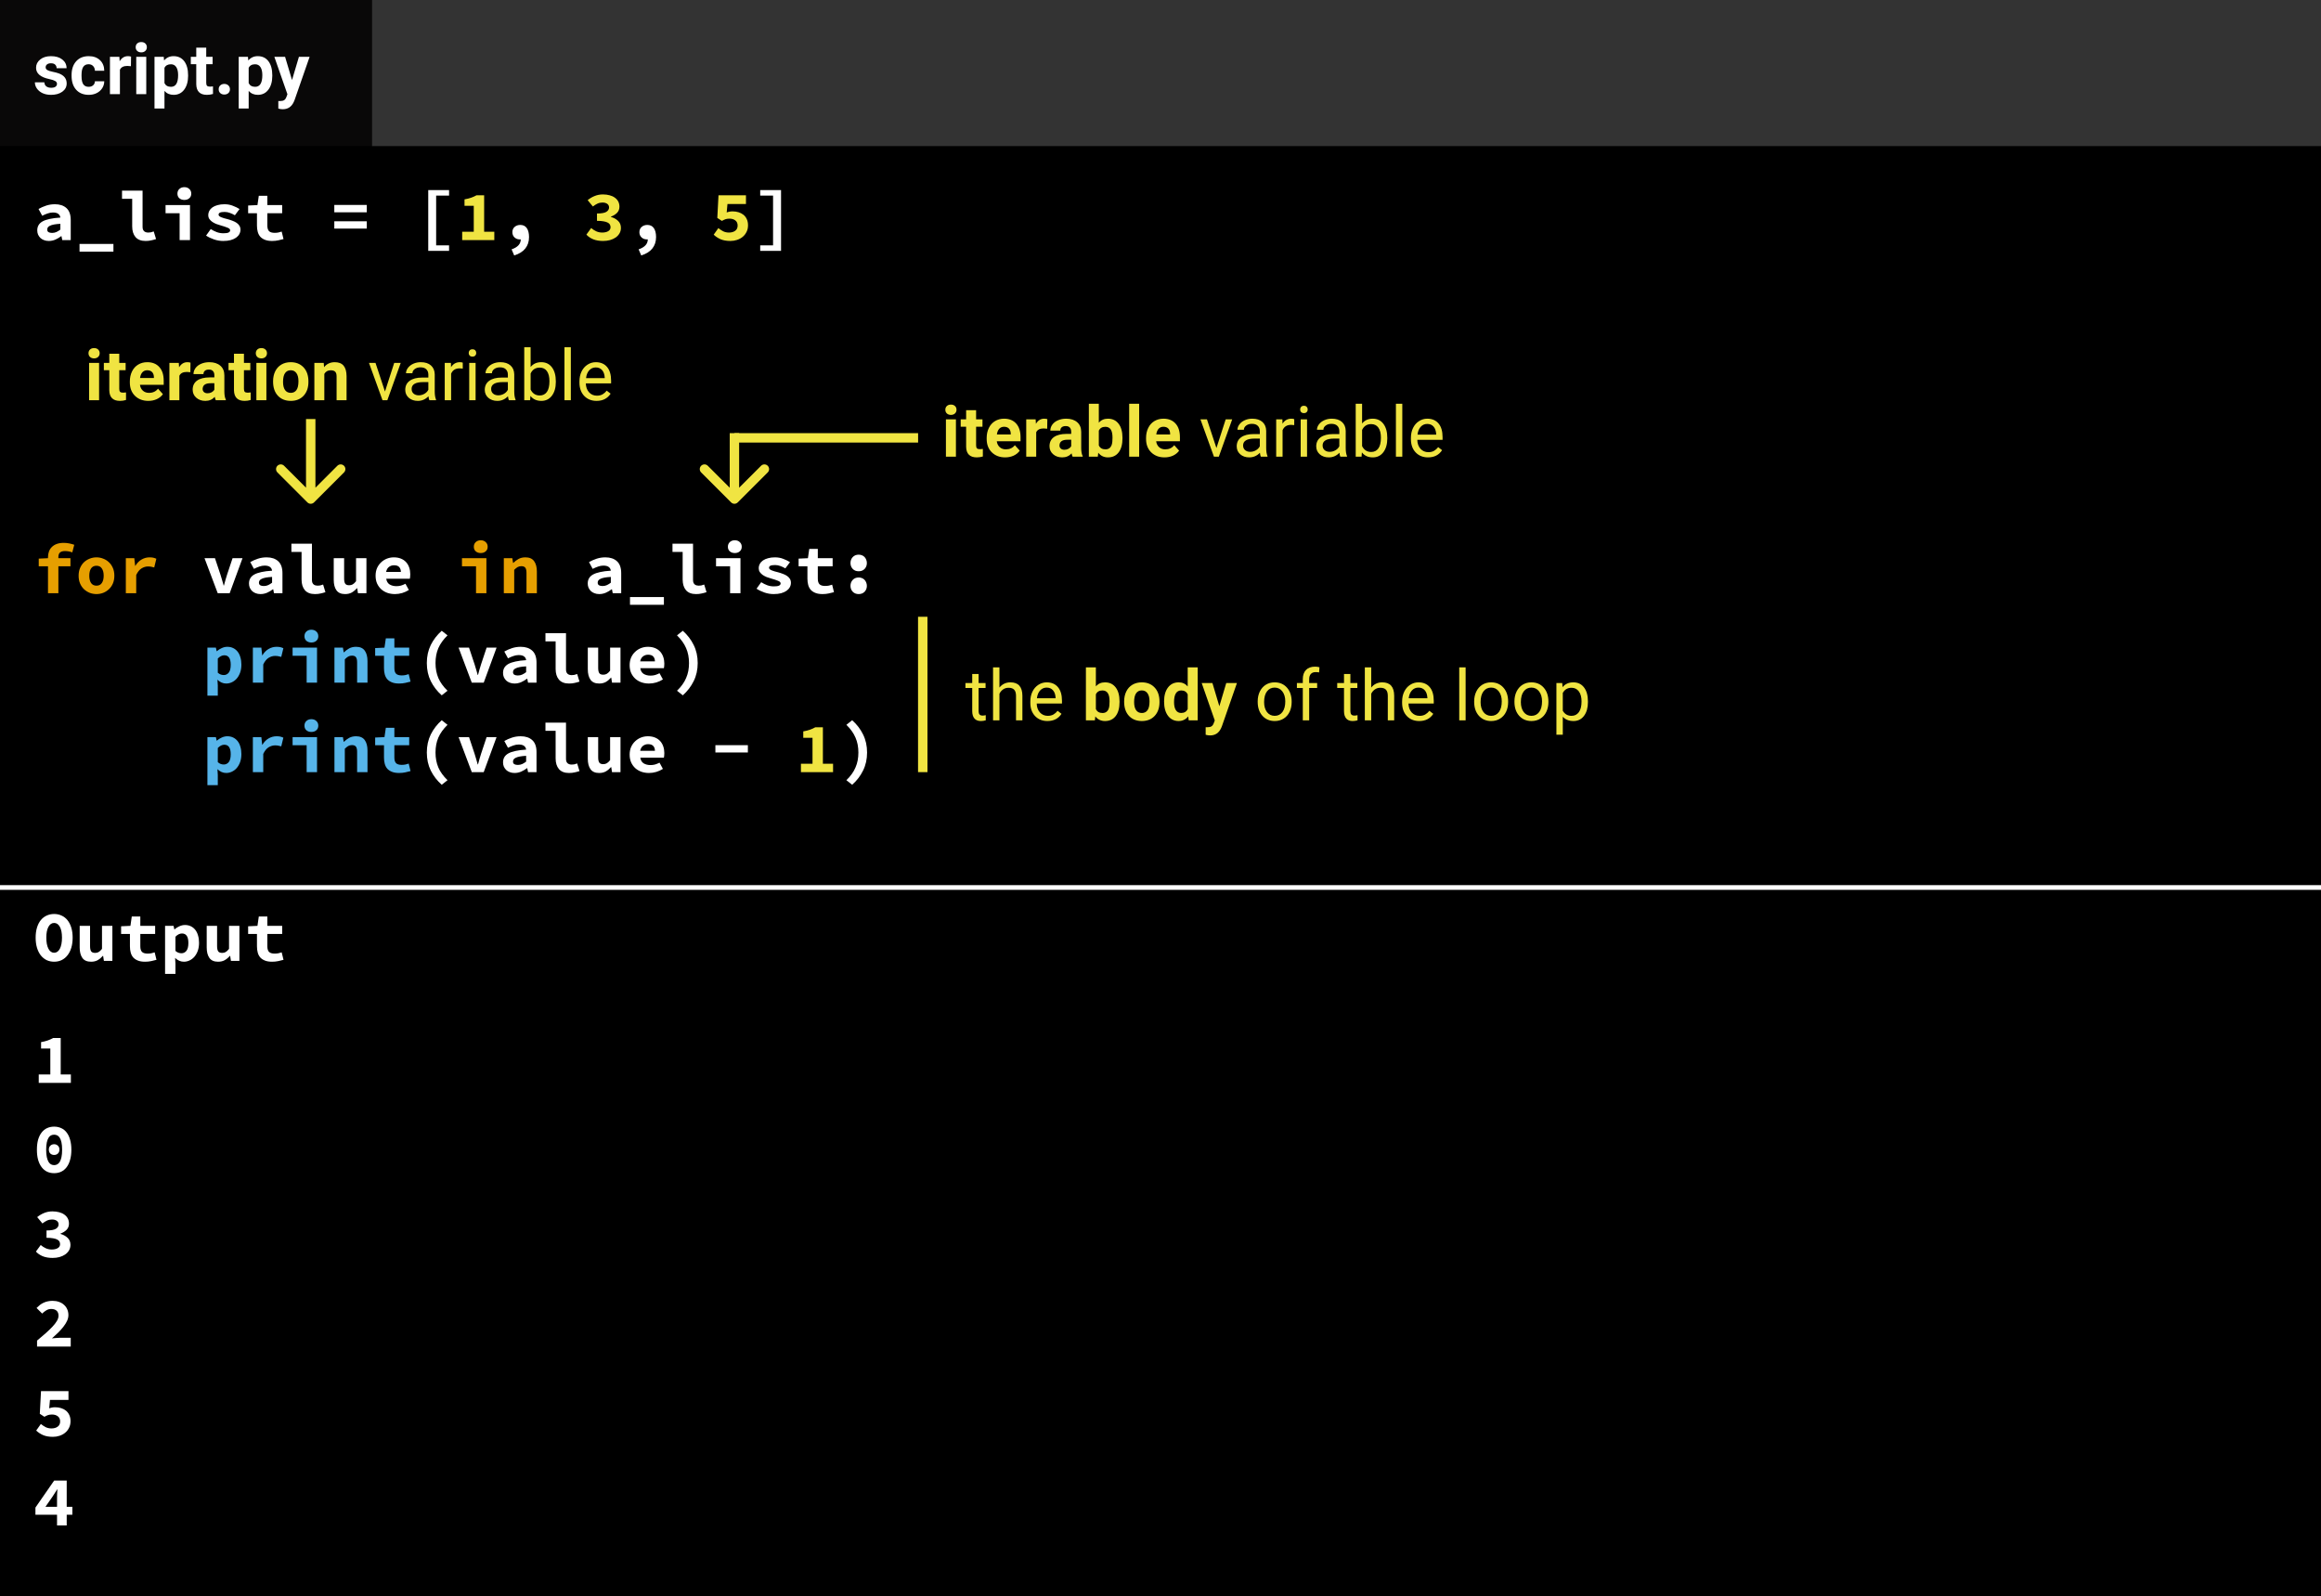 <svg width="493" height="339" viewBox="0 0 493 339" fill="none" xmlns="http://www.w3.org/2000/svg">
<rect width="493" height="339" fill="white"/>
<rect width="493" height="339" fill="black"/>
<path d="M15.055 228.215V230H8.23V228.215H10.69V222.71H8.725V221.345C9.285 221.245 9.76 221.125 10.15 220.985C10.55 220.845 10.925 220.675 11.275 220.475H12.895V228.215H15.055ZM11.5 249.18C10.95 249.18 10.45 249.075 10 248.865C9.55 248.645 9.165 248.325 8.845 247.905C8.525 247.485 8.275 246.965 8.095 246.345C7.925 245.725 7.84 245.01 7.84 244.2C7.84 243.39 7.925 242.68 8.095 242.07C8.275 241.46 8.525 240.95 8.845 240.54C9.165 240.12 9.55 239.81 10 239.61C10.45 239.4 10.95 239.295 11.5 239.295C12.05 239.295 12.55 239.4 13 239.61C13.45 239.81 13.835 240.12 14.155 240.54C14.475 240.95 14.72 241.46 14.89 242.07C15.07 242.68 15.16 243.39 15.16 244.2C15.16 245.01 15.07 245.725 14.89 246.345C14.72 246.965 14.475 247.485 14.155 247.905C13.835 248.325 13.45 248.645 13 248.865C12.55 249.075 12.05 249.18 11.5 249.18ZM11.5 241.005C11.26 241.005 11.035 241.055 10.825 241.155C10.625 241.255 10.45 241.43 10.3 241.68C10.15 241.92 10.03 242.245 9.94 242.655C9.85 243.065 9.805 243.58 9.805 244.2C9.805 244.82 9.85 245.34 9.94 245.76C10.03 246.17 10.15 246.505 10.3 246.765C10.45 247.015 10.625 247.195 10.825 247.305C11.035 247.415 11.26 247.47 11.5 247.47C11.74 247.47 11.96 247.415 12.16 247.305C12.37 247.195 12.55 247.015 12.7 246.765C12.85 246.505 12.97 246.17 13.06 245.76C13.15 245.34 13.195 244.82 13.195 244.2C13.195 243.58 13.15 243.065 13.06 242.655C12.97 242.245 12.85 241.92 12.7 241.68C12.55 241.43 12.37 241.255 12.16 241.155C11.96 241.055 11.74 241.005 11.5 241.005ZM11.5 245.31C11.18 245.31 10.91 245.21 10.69 245.01C10.48 244.8 10.375 244.52 10.375 244.17C10.375 243.82 10.48 243.545 10.69 243.345C10.91 243.135 11.18 243.03 11.5 243.03C11.82 243.03 12.085 243.135 12.295 243.345C12.515 243.545 12.625 243.82 12.625 244.17C12.625 244.52 12.515 244.8 12.295 245.01C12.085 245.21 11.82 245.31 11.5 245.31ZM8.65 264.435C8.97 264.715 9.325 264.945 9.715 265.125C10.115 265.305 10.535 265.395 10.975 265.395C11.495 265.395 11.92 265.3 12.25 265.11C12.59 264.91 12.76 264.63 12.76 264.27C12.76 264.06 12.715 263.87 12.625 263.7C12.535 263.53 12.38 263.39 12.16 263.28C11.94 263.16 11.645 263.07 11.275 263.01C10.905 262.94 10.44 262.905 9.88 262.905V261.345C10.82 261.345 11.48 261.23 11.86 261C12.25 260.76 12.445 260.45 12.445 260.07C12.445 259.74 12.32 259.485 12.07 259.305C11.82 259.115 11.475 259.02 11.035 259.02C10.655 259.02 10.305 259.095 9.985 259.245C9.665 259.395 9.34 259.6 9.01 259.86L7.9 258.51C8.37 258.13 8.87 257.835 9.4 257.625C9.94 257.405 10.52 257.295 11.14 257.295C11.66 257.295 12.135 257.355 12.565 257.475C12.995 257.585 13.365 257.755 13.675 257.985C13.985 258.205 14.225 258.475 14.395 258.795C14.565 259.115 14.65 259.485 14.65 259.905C14.65 260.405 14.49 260.83 14.17 261.18C13.85 261.52 13.405 261.8 12.835 262.02V262.08C13.435 262.24 13.94 262.515 14.35 262.905C14.76 263.285 14.965 263.785 14.965 264.405C14.965 264.845 14.86 265.24 14.65 265.59C14.45 265.93 14.175 266.22 13.825 266.46C13.485 266.69 13.085 266.87 12.625 267C12.165 267.12 11.685 267.18 11.185 267.18C10.365 267.18 9.66 267.06 9.07 266.82C8.48 266.57 8 266.24 7.63 265.83L8.65 264.435ZM7.87 284.74C8.55 284.17 9.17 283.64 9.73 283.15C10.29 282.65 10.77 282.185 11.17 281.755C11.57 281.325 11.88 280.92 12.1 280.54C12.32 280.16 12.43 279.8 12.43 279.46C12.43 278.99 12.295 278.635 12.025 278.395C11.755 278.145 11.37 278.02 10.87 278.02C10.49 278.02 10.14 278.12 9.82 278.32C9.51 278.51 9.22 278.735 8.95 278.995L7.765 277.81C8.015 277.56 8.26 277.34 8.5 277.15C8.75 276.96 9.01 276.805 9.28 276.685C9.56 276.555 9.85 276.46 10.15 276.4C10.46 276.33 10.8 276.295 11.17 276.295C11.67 276.295 12.125 276.37 12.535 276.52C12.945 276.66 13.295 276.865 13.585 277.135C13.885 277.395 14.115 277.71 14.275 278.08C14.445 278.45 14.53 278.865 14.53 279.325C14.53 279.725 14.435 280.135 14.245 280.555C14.055 280.965 13.795 281.38 13.465 281.8C13.145 282.21 12.775 282.625 12.355 283.045C11.935 283.455 11.495 283.86 11.035 284.26C11.305 284.23 11.595 284.205 11.905 284.185C12.225 284.155 12.51 284.14 12.76 284.14H15.025V286H7.87V284.74ZM8.68 302.45C9 302.71 9.34 302.935 9.7 303.125C10.07 303.305 10.48 303.395 10.93 303.395C11.47 303.395 11.91 303.27 12.25 303.02C12.6 302.77 12.775 302.4 12.775 301.91C12.775 301.43 12.61 301.065 12.28 300.815C11.96 300.565 11.545 300.44 11.035 300.44C10.875 300.44 10.73 300.45 10.6 300.47C10.48 300.48 10.36 300.505 10.24 300.545C10.12 300.585 9.995 300.635 9.865 300.695C9.735 300.755 9.59 300.83 9.43 300.92L8.455 300.29L8.71 295.475H14.545V297.335H10.615L10.45 299.12C10.67 299.04 10.875 298.985 11.065 298.955C11.255 298.915 11.47 298.895 11.71 298.895C12.15 298.895 12.565 298.955 12.955 299.075C13.355 299.195 13.705 299.375 14.005 299.615C14.305 299.855 14.54 300.16 14.71 300.53C14.89 300.9 14.98 301.34 14.98 301.85C14.98 302.38 14.875 302.85 14.665 303.26C14.465 303.67 14.19 304.02 13.84 304.31C13.5 304.59 13.105 304.805 12.655 304.955C12.205 305.105 11.735 305.18 11.245 305.18C10.415 305.18 9.71 305.055 9.13 304.805C8.56 304.545 8.08 304.225 7.69 303.845L8.68 302.45ZM12.115 320.04V318.435C12.115 318.135 12.12 317.79 12.13 317.4C12.15 317 12.17 316.65 12.19 316.35H12.13C11.97 316.62 11.8 316.89 11.62 317.16C11.44 317.43 11.265 317.7 11.095 317.97L9.655 320.04H12.115ZM15.37 321.72H14.17V324H12.115V321.72H7.525V320.205L11.5 314.475H14.17V320.04H15.37V321.72Z" fill="white"/>
<path d="M203.047 97H200.923V89.075H203.047V97ZM200.798 87.024C200.798 86.707 200.903 86.446 201.113 86.241C201.328 86.036 201.619 85.933 201.985 85.933C202.346 85.933 202.634 86.036 202.849 86.241C203.064 86.446 203.171 86.707 203.171 87.024C203.171 87.347 203.062 87.61 202.842 87.815C202.627 88.02 202.341 88.123 201.985 88.123C201.628 88.123 201.34 88.02 201.121 87.815C200.906 87.61 200.798 87.347 200.798 87.024ZM207.332 87.127V89.075H208.687V90.628H207.332V94.583C207.332 94.876 207.388 95.086 207.5 95.213C207.612 95.34 207.827 95.403 208.145 95.403C208.379 95.403 208.586 95.386 208.767 95.352V96.956C208.352 97.083 207.925 97.147 207.485 97.147C206.001 97.147 205.244 96.397 205.215 94.898V90.628H204.058V89.075H205.215V87.127H207.332ZM213.513 97.147C212.351 97.147 211.404 96.79 210.671 96.077C209.944 95.364 209.58 94.415 209.58 93.228V93.023C209.58 92.227 209.734 91.517 210.042 90.892C210.349 90.262 210.784 89.778 211.345 89.441C211.912 89.1 212.556 88.929 213.279 88.929C214.363 88.929 215.215 89.27 215.835 89.954C216.46 90.638 216.772 91.607 216.772 92.862V93.726H211.726C211.794 94.244 212 94.659 212.341 94.971C212.688 95.284 213.125 95.44 213.652 95.44C214.468 95.44 215.105 95.144 215.564 94.554L216.604 95.718C216.287 96.168 215.857 96.519 215.315 96.773C214.773 97.022 214.172 97.147 213.513 97.147ZM213.271 90.643C212.852 90.643 212.51 90.784 212.246 91.067C211.987 91.351 211.821 91.756 211.748 92.283H214.692V92.115C214.683 91.646 214.556 91.285 214.312 91.031C214.067 90.772 213.721 90.643 213.271 90.643ZM222.434 91.06C222.146 91.021 221.892 91.001 221.672 91.001C220.872 91.001 220.347 91.272 220.098 91.814V97H217.981V89.075H219.98L220.039 90.02C220.464 89.293 221.052 88.929 221.804 88.929C222.039 88.929 222.258 88.96 222.463 89.024L222.434 91.06ZM227.832 97C227.734 96.81 227.664 96.573 227.62 96.29C227.107 96.861 226.44 97.147 225.62 97.147C224.844 97.147 224.199 96.922 223.687 96.473C223.179 96.023 222.925 95.457 222.925 94.773C222.925 93.934 223.235 93.289 223.855 92.84C224.48 92.391 225.381 92.164 226.558 92.159H227.532V91.705C227.532 91.338 227.437 91.045 227.246 90.826C227.061 90.606 226.765 90.496 226.36 90.496C226.003 90.496 225.723 90.582 225.518 90.752C225.317 90.923 225.217 91.158 225.217 91.456H223.101C223.101 90.997 223.242 90.572 223.525 90.181C223.809 89.79 224.209 89.485 224.727 89.266C225.244 89.041 225.825 88.929 226.47 88.929C227.446 88.929 228.22 89.175 228.792 89.668C229.368 90.157 229.656 90.845 229.656 91.734V95.169C229.661 95.921 229.766 96.49 229.971 96.876V97H227.832ZM226.082 95.528C226.394 95.528 226.682 95.46 226.946 95.323C227.209 95.181 227.405 94.993 227.532 94.759V93.397H226.741C225.681 93.397 225.117 93.763 225.049 94.495L225.042 94.62C225.042 94.883 225.134 95.101 225.32 95.272C225.505 95.442 225.759 95.528 226.082 95.528ZM238.423 93.111C238.423 94.38 238.152 95.372 237.61 96.085C237.068 96.793 236.311 97.147 235.339 97.147C234.48 97.147 233.794 96.817 233.281 96.158L233.186 97H231.282V85.75H233.398V89.786C233.887 89.214 234.529 88.929 235.325 88.929C236.292 88.929 237.048 89.285 237.595 89.998C238.147 90.706 238.423 91.705 238.423 92.994V93.111ZM236.306 92.957C236.306 92.156 236.179 91.573 235.925 91.207C235.671 90.835 235.293 90.65 234.79 90.65C234.116 90.65 233.652 90.926 233.398 91.478V94.605C233.657 95.162 234.126 95.44 234.805 95.44C235.488 95.44 235.938 95.103 236.152 94.429C236.255 94.107 236.306 93.616 236.306 92.957ZM241.968 97H239.844V85.75H241.968V97ZM247.366 97.147C246.204 97.147 245.256 96.79 244.524 96.077C243.796 95.364 243.433 94.415 243.433 93.228V93.023C243.433 92.227 243.586 91.517 243.894 90.892C244.202 90.262 244.636 89.778 245.198 89.441C245.764 89.1 246.409 88.929 247.131 88.929C248.215 88.929 249.067 89.27 249.688 89.954C250.312 90.638 250.625 91.607 250.625 92.862V93.726H245.579C245.647 94.244 245.852 94.659 246.194 94.971C246.541 95.284 246.978 95.44 247.505 95.44C248.32 95.44 248.958 95.144 249.417 94.554L250.457 95.718C250.139 96.168 249.709 96.519 249.167 96.773C248.625 97.022 248.025 97.147 247.366 97.147ZM247.124 90.643C246.704 90.643 246.362 90.784 246.099 91.067C245.84 91.351 245.674 91.756 245.601 92.283H248.545V92.115C248.535 91.646 248.408 91.285 248.164 91.031C247.92 90.772 247.573 90.643 247.124 90.643ZM258.381 95.162L260.344 89.075H261.729L258.887 97H257.854L254.983 89.075H256.367L258.381 95.162ZM267.808 97C267.729 96.844 267.666 96.565 267.617 96.165C266.987 96.819 266.235 97.147 265.361 97.147C264.58 97.147 263.938 96.927 263.435 96.487C262.937 96.043 262.688 95.481 262.688 94.803C262.688 93.978 263 93.338 263.625 92.884C264.255 92.425 265.139 92.195 266.277 92.195H267.595V91.573C267.595 91.099 267.454 90.723 267.17 90.445C266.887 90.162 266.47 90.02 265.918 90.02C265.435 90.02 265.029 90.142 264.702 90.386C264.375 90.63 264.211 90.926 264.211 91.272H262.849C262.849 90.877 262.988 90.496 263.267 90.13C263.55 89.759 263.931 89.466 264.409 89.251C264.893 89.036 265.422 88.929 265.999 88.929C266.912 88.929 267.627 89.158 268.145 89.617C268.662 90.071 268.931 90.699 268.95 91.499V95.147C268.95 95.874 269.043 96.453 269.229 96.883V97H267.808ZM265.559 95.967C265.984 95.967 266.387 95.857 266.768 95.638C267.148 95.418 267.424 95.132 267.595 94.781V93.155H266.533C264.873 93.155 264.043 93.641 264.043 94.612C264.043 95.037 264.185 95.369 264.468 95.608C264.751 95.848 265.115 95.967 265.559 95.967ZM274.905 90.291C274.7 90.257 274.478 90.24 274.238 90.24C273.35 90.24 272.747 90.618 272.429 91.375V97H271.074V89.075H272.393L272.415 89.991C272.859 89.283 273.489 88.929 274.304 88.929C274.568 88.929 274.768 88.963 274.905 89.031V90.291ZM277.629 97H276.274V89.075H277.629V97ZM276.165 86.973C276.165 86.753 276.23 86.568 276.362 86.416C276.499 86.265 276.699 86.189 276.963 86.189C277.227 86.189 277.427 86.265 277.563 86.416C277.7 86.568 277.769 86.753 277.769 86.973C277.769 87.193 277.7 87.376 277.563 87.522C277.427 87.669 277.227 87.742 276.963 87.742C276.699 87.742 276.499 87.669 276.362 87.522C276.23 87.376 276.165 87.193 276.165 86.973ZM284.697 97C284.619 96.844 284.556 96.565 284.507 96.165C283.877 96.819 283.125 97.147 282.251 97.147C281.47 97.147 280.828 96.927 280.325 96.487C279.827 96.043 279.578 95.481 279.578 94.803C279.578 93.978 279.89 93.338 280.515 92.884C281.145 92.425 282.029 92.195 283.167 92.195H284.485V91.573C284.485 91.099 284.343 90.723 284.06 90.445C283.777 90.162 283.359 90.02 282.808 90.02C282.324 90.02 281.919 90.142 281.592 90.386C281.265 90.63 281.101 90.926 281.101 91.272H279.739C279.739 90.877 279.878 90.496 280.156 90.13C280.439 89.759 280.82 89.466 281.299 89.251C281.782 89.036 282.312 88.929 282.888 88.929C283.801 88.929 284.517 89.158 285.034 89.617C285.552 90.071 285.82 90.699 285.84 91.499V95.147C285.84 95.874 285.933 96.453 286.118 96.883V97H284.697ZM282.449 95.967C282.874 95.967 283.276 95.857 283.657 95.638C284.038 95.418 284.314 95.132 284.485 94.781V93.155H283.423C281.763 93.155 280.933 93.641 280.933 94.612C280.933 95.037 281.074 95.369 281.357 95.608C281.641 95.848 282.004 95.967 282.449 95.967ZM294.673 93.126C294.673 94.336 294.395 95.311 293.838 96.048C293.281 96.78 292.534 97.147 291.597 97.147C290.596 97.147 289.822 96.793 289.275 96.085L289.209 97H287.964V85.75H289.319V89.947C289.866 89.268 290.62 88.929 291.582 88.929C292.544 88.929 293.298 89.293 293.845 90.02C294.397 90.748 294.673 91.744 294.673 93.008V93.126ZM293.318 92.972C293.318 92.049 293.14 91.336 292.783 90.833C292.427 90.33 291.914 90.079 291.245 90.079C290.352 90.079 289.709 90.494 289.319 91.324V94.751C289.734 95.582 290.381 95.997 291.26 95.997C291.909 95.997 292.415 95.745 292.776 95.242C293.137 94.739 293.318 93.982 293.318 92.972ZM297.859 97H296.504V85.75H297.859V97ZM303.323 97.147C302.249 97.147 301.375 96.795 300.701 96.092C300.027 95.384 299.69 94.439 299.69 93.257V93.008C299.69 92.222 299.839 91.522 300.137 90.906C300.439 90.286 300.859 89.803 301.396 89.456C301.938 89.105 302.524 88.929 303.154 88.929C304.185 88.929 304.985 89.268 305.557 89.947C306.128 90.626 306.414 91.597 306.414 92.862V93.426H301.045C301.064 94.207 301.292 94.839 301.726 95.323C302.166 95.801 302.722 96.04 303.396 96.04C303.875 96.04 304.28 95.943 304.612 95.748C304.944 95.552 305.234 95.293 305.483 94.971L306.311 95.616C305.647 96.636 304.651 97.147 303.323 97.147ZM303.154 90.042C302.607 90.042 302.148 90.242 301.777 90.643C301.406 91.038 301.177 91.595 301.089 92.312H305.059V92.21C305.02 91.522 304.834 90.989 304.502 90.613C304.17 90.232 303.721 90.042 303.154 90.042Z" fill="#F0E442"/>
<path d="M11.501 204.268C10.921 204.268 10.386 204.153 9.896 203.923C9.416 203.683 9.001 203.343 8.651 202.903C8.311 202.463 8.046 201.928 7.856 201.298C7.666 200.668 7.571 199.953 7.571 199.153C7.571 198.353 7.666 197.643 7.856 197.023C8.046 196.393 8.311 195.868 8.651 195.448C9.001 195.018 9.416 194.693 9.896 194.473C10.386 194.243 10.921 194.128 11.501 194.128C12.081 194.128 12.611 194.243 13.091 194.473C13.581 194.693 13.996 195.018 14.336 195.448C14.686 195.878 14.956 196.408 15.146 197.038C15.336 197.658 15.431 198.363 15.431 199.153C15.431 199.953 15.336 200.668 15.146 201.298C14.956 201.928 14.686 202.463 14.336 202.903C13.996 203.343 13.581 203.683 13.091 203.923C12.611 204.153 12.081 204.268 11.501 204.268ZM11.501 202.363C12.011 202.363 12.416 202.078 12.716 201.508C13.016 200.928 13.166 200.143 13.166 199.153C13.166 198.173 13.016 197.408 12.716 196.858C12.416 196.308 12.011 196.033 11.501 196.033C10.991 196.033 10.586 196.308 10.286 196.858C9.986 197.408 9.836 198.173 9.836 199.153C9.836 200.143 9.986 200.928 10.286 201.508C10.586 202.078 10.991 202.363 11.501 202.363ZM23.87 204.088H22.07L21.905 203.023H21.845C21.515 203.403 21.15 203.708 20.75 203.938C20.35 204.158 19.88 204.268 19.34 204.268C18.49 204.268 17.875 203.998 17.495 203.458C17.115 202.918 16.925 202.178 16.925 201.238V196.648H19.13V200.953C19.13 201.453 19.205 201.818 19.355 202.048C19.505 202.278 19.79 202.393 20.21 202.393C20.49 202.393 20.735 202.333 20.945 202.213C21.165 202.093 21.405 201.868 21.665 201.538V196.648H23.87V204.088ZM27.599 198.373H25.724V196.738L27.704 196.648L27.989 194.668H29.804V196.648H32.954V198.373H29.804V200.983C29.804 201.553 29.929 201.958 30.179 202.198C30.429 202.428 30.824 202.543 31.364 202.543C31.654 202.543 31.919 202.518 32.159 202.468C32.399 202.418 32.629 202.353 32.849 202.273L33.239 203.863C32.909 203.963 32.539 204.053 32.129 204.133C31.729 204.223 31.289 204.268 30.809 204.268C30.219 204.268 29.719 204.188 29.309 204.028C28.899 203.868 28.564 203.648 28.304 203.368C28.054 203.078 27.874 202.733 27.764 202.333C27.654 201.933 27.599 201.488 27.599 200.998V198.373ZM37.268 204.673V206.848H35.063V196.648H36.863L37.028 197.398H37.073C37.373 197.128 37.718 196.908 38.108 196.738C38.498 196.558 38.893 196.468 39.293 196.468C39.753 196.468 40.168 196.558 40.538 196.738C40.908 196.918 41.223 197.173 41.483 197.503C41.743 197.833 41.938 198.233 42.068 198.703C42.208 199.163 42.278 199.678 42.278 200.248C42.278 200.888 42.188 201.458 42.008 201.958C41.828 202.448 41.588 202.868 41.288 203.218C40.988 203.558 40.643 203.818 40.253 203.998C39.873 204.178 39.473 204.268 39.053 204.268C38.373 204.268 37.753 203.998 37.193 203.458L37.268 204.673ZM37.268 201.973C37.478 202.153 37.693 202.283 37.913 202.363C38.143 202.433 38.353 202.468 38.543 202.468C38.963 202.468 39.313 202.298 39.593 201.958C39.873 201.608 40.013 201.048 40.013 200.278C40.013 198.938 39.558 198.268 38.648 198.268C38.178 198.268 37.718 198.498 37.268 198.958V201.973ZM50.852 204.088H49.052L48.887 203.023H48.827C48.497 203.403 48.132 203.708 47.732 203.938C47.332 204.158 46.862 204.268 46.322 204.268C45.472 204.268 44.857 203.998 44.477 203.458C44.097 202.918 43.907 202.178 43.907 201.238V196.648H46.112V200.953C46.112 201.453 46.187 201.818 46.337 202.048C46.487 202.278 46.772 202.393 47.192 202.393C47.472 202.393 47.717 202.333 47.927 202.213C48.147 202.093 48.387 201.868 48.647 201.538V196.648H50.852V204.088ZM54.581 198.373H52.706V196.738L54.687 196.648L54.971 194.668H56.786V196.648H59.937V198.373H56.786V200.983C56.786 201.553 56.911 201.958 57.161 202.198C57.411 202.428 57.806 202.543 58.346 202.543C58.636 202.543 58.901 202.518 59.142 202.468C59.382 202.418 59.611 202.353 59.831 202.273L60.221 203.863C59.892 203.963 59.522 204.053 59.111 204.133C58.712 204.223 58.272 204.268 57.791 204.268C57.202 204.268 56.702 204.188 56.291 204.028C55.882 203.868 55.547 203.648 55.286 203.368C55.036 203.078 54.856 202.733 54.746 202.333C54.636 201.933 54.581 201.488 54.581 200.998V198.373Z" fill="white"/>
<rect x="79" width="414" height="31" fill="#333333"/>
<rect x="79" width="414" height="31" fill="#333333"/>
<rect width="79" height="31" fill="#090808"/>
<path d="M12.105 17.81C12.105 17.551 11.976 17.349 11.717 17.202C11.463 17.051 11.053 16.916 10.486 16.799C8.602 16.404 7.659 15.603 7.659 14.397C7.659 13.694 7.95 13.108 8.531 12.639C9.117 12.165 9.881 11.929 10.823 11.929C11.829 11.929 12.632 12.165 13.233 12.639C13.838 13.113 14.141 13.728 14.141 14.485H12.024C12.024 14.182 11.927 13.933 11.731 13.738C11.536 13.538 11.231 13.438 10.816 13.438C10.46 13.438 10.184 13.518 9.988 13.679C9.793 13.84 9.695 14.045 9.695 14.294C9.695 14.529 9.805 14.719 10.025 14.866C10.249 15.007 10.626 15.132 11.153 15.239C11.68 15.342 12.124 15.459 12.486 15.591C13.604 16.001 14.163 16.711 14.163 17.722C14.163 18.445 13.853 19.031 13.233 19.48C12.613 19.924 11.812 20.146 10.831 20.146C10.166 20.146 9.576 20.029 9.058 19.795C8.545 19.556 8.143 19.231 7.85 18.821C7.557 18.406 7.41 17.959 7.41 17.48H9.417C9.437 17.856 9.576 18.145 9.834 18.345C10.093 18.545 10.44 18.645 10.874 18.645C11.28 18.645 11.585 18.569 11.79 18.418C12 18.262 12.105 18.059 12.105 17.81ZM18.829 18.44C19.219 18.44 19.537 18.332 19.781 18.118C20.025 17.903 20.152 17.617 20.162 17.261H22.146C22.142 17.798 21.995 18.291 21.707 18.74C21.419 19.185 21.023 19.531 20.52 19.78C20.023 20.024 19.471 20.146 18.865 20.146C17.732 20.146 16.839 19.788 16.185 19.07C15.53 18.347 15.203 17.351 15.203 16.081V15.942C15.203 14.722 15.528 13.748 16.177 13.02C16.827 12.293 17.718 11.929 18.851 11.929C19.842 11.929 20.635 12.212 21.231 12.778C21.831 13.34 22.137 14.089 22.146 15.027H20.162C20.152 14.617 20.025 14.285 19.781 14.031C19.537 13.772 19.214 13.643 18.814 13.643C18.321 13.643 17.947 13.823 17.693 14.185C17.444 14.541 17.32 15.122 17.32 15.928V16.148C17.32 16.963 17.444 17.549 17.693 17.905C17.942 18.262 18.321 18.44 18.829 18.44ZM27.808 14.06C27.52 14.021 27.266 14.002 27.046 14.002C26.246 14.002 25.721 14.273 25.472 14.815V20H23.355V12.075H25.355L25.413 13.02C25.838 12.293 26.426 11.929 27.178 11.929C27.413 11.929 27.632 11.96 27.837 12.024L27.808 14.06ZM31.067 20H28.943V12.075H31.067V20ZM28.819 10.024C28.819 9.707 28.924 9.446 29.134 9.241C29.349 9.036 29.639 8.933 30.005 8.933C30.367 8.933 30.655 9.036 30.87 9.241C31.084 9.446 31.192 9.707 31.192 10.024C31.192 10.347 31.082 10.61 30.862 10.815C30.648 11.021 30.362 11.123 30.005 11.123C29.649 11.123 29.361 11.021 29.141 10.815C28.926 10.61 28.819 10.347 28.819 10.024ZM39.952 16.111C39.952 17.331 39.673 18.311 39.117 19.048C38.565 19.78 37.818 20.146 36.876 20.146C36.075 20.146 35.428 19.868 34.935 19.311V23.047H32.818V12.075H34.781L34.854 12.852C35.367 12.236 36.036 11.929 36.861 11.929C37.837 11.929 38.597 12.29 39.139 13.013C39.681 13.735 39.952 14.731 39.952 16.001V16.111ZM37.835 15.957C37.835 15.22 37.703 14.651 37.44 14.251C37.181 13.85 36.802 13.65 36.304 13.65C35.64 13.65 35.184 13.904 34.935 14.412V17.656C35.193 18.179 35.655 18.44 36.319 18.44C37.33 18.44 37.835 17.612 37.835 15.957ZM43.804 10.127V12.075H45.159V13.628H43.804V17.583C43.804 17.876 43.86 18.086 43.973 18.213C44.085 18.34 44.3 18.403 44.617 18.403C44.852 18.403 45.059 18.386 45.24 18.352V19.956C44.825 20.083 44.398 20.146 43.958 20.146C42.474 20.146 41.717 19.397 41.688 17.898V13.628H40.53V12.075H41.688V10.127H43.804ZM46.448 18.96C46.448 18.623 46.56 18.35 46.785 18.14C47.015 17.93 47.3 17.825 47.642 17.825C47.989 17.825 48.274 17.93 48.499 18.14C48.728 18.35 48.843 18.623 48.843 18.96C48.843 19.292 48.731 19.563 48.506 19.773C48.282 19.978 47.994 20.081 47.642 20.081C47.295 20.081 47.01 19.978 46.785 19.773C46.56 19.563 46.448 19.292 46.448 18.96ZM57.837 16.111C57.837 17.331 57.559 18.311 57.002 19.048C56.451 19.78 55.704 20.146 54.761 20.146C53.96 20.146 53.313 19.868 52.82 19.311V23.047H50.704V12.075H52.666L52.74 12.852C53.252 12.236 53.921 11.929 54.747 11.929C55.723 11.929 56.482 12.29 57.024 13.013C57.566 13.735 57.837 14.731 57.837 16.001V16.111ZM55.721 15.957C55.721 15.22 55.589 14.651 55.325 14.251C55.066 13.85 54.688 13.65 54.19 13.65C53.526 13.65 53.069 13.904 52.82 14.412V17.656C53.079 18.179 53.541 18.44 54.205 18.44C55.215 18.44 55.721 17.612 55.721 15.957ZM62.027 17.004L63.492 12.075H65.762L62.576 21.23L62.4 21.648C61.927 22.683 61.145 23.201 60.057 23.201C59.749 23.201 59.437 23.154 59.119 23.061V21.457L59.441 21.465C59.842 21.465 60.14 21.404 60.335 21.282C60.535 21.16 60.691 20.957 60.804 20.674L61.053 20.022L58.277 12.075H60.555L62.027 17.004Z" fill="white"/>
<line y1="188.5" x2="493" y2="188.5" stroke="white"/>
<line x1="196" y1="131" x2="196" y2="164" stroke="#F0E442" stroke-width="2"/>
<line x1="195.013" y1="93" x2="156" y2="93" stroke="#F0E442" stroke-width="2"/>
<path d="M207.864 143.156V145.075H209.343V146.123H207.864V151.037C207.864 151.354 207.93 151.594 208.062 151.755C208.193 151.911 208.418 151.989 208.735 151.989C208.892 151.989 209.106 151.96 209.38 151.901V153C209.023 153.098 208.677 153.146 208.34 153.146C207.734 153.146 207.278 152.963 206.97 152.597C206.663 152.231 206.509 151.711 206.509 151.037V146.123H205.066V145.075H206.509V143.156H207.864ZM212.288 146.035C212.888 145.297 213.669 144.929 214.631 144.929C216.306 144.929 217.151 145.874 217.166 147.763V153H215.811V147.756C215.806 147.185 215.674 146.762 215.415 146.489C215.161 146.215 214.763 146.079 214.221 146.079C213.782 146.079 213.396 146.196 213.064 146.43C212.732 146.665 212.473 146.972 212.288 147.353V153H210.933V141.75H212.288V146.035ZM222.483 153.146C221.409 153.146 220.535 152.795 219.861 152.092C219.187 151.384 218.85 150.439 218.85 149.257V149.008C218.85 148.222 218.999 147.521 219.297 146.906C219.6 146.286 220.02 145.803 220.557 145.456C221.099 145.104 221.685 144.929 222.314 144.929C223.345 144.929 224.146 145.268 224.717 145.947C225.288 146.625 225.574 147.597 225.574 148.862V149.426H220.205C220.225 150.207 220.452 150.839 220.886 151.323C221.326 151.801 221.882 152.041 222.556 152.041C223.035 152.041 223.44 151.943 223.772 151.748C224.104 151.552 224.395 151.293 224.644 150.971L225.471 151.616C224.807 152.636 223.811 153.146 222.483 153.146ZM222.314 146.042C221.768 146.042 221.309 146.242 220.938 146.643C220.566 147.038 220.337 147.595 220.249 148.312H224.219V148.21C224.18 147.521 223.994 146.989 223.662 146.613C223.33 146.232 222.881 146.042 222.314 146.042ZM237.798 149.111C237.798 150.38 237.527 151.372 236.985 152.084C236.443 152.792 235.686 153.146 234.714 153.146C233.855 153.146 233.169 152.817 232.656 152.158L232.561 153H230.657V141.75H232.773V145.786C233.262 145.214 233.904 144.929 234.7 144.929C235.667 144.929 236.423 145.285 236.97 145.998C237.522 146.706 237.798 147.705 237.798 148.994V149.111ZM235.681 148.957C235.681 148.156 235.554 147.573 235.3 147.207C235.046 146.835 234.668 146.65 234.165 146.65C233.491 146.65 233.027 146.926 232.773 147.478V150.605C233.032 151.162 233.501 151.44 234.18 151.44C234.863 151.44 235.312 151.103 235.527 150.429C235.63 150.107 235.681 149.616 235.681 148.957ZM238.779 148.964C238.779 148.178 238.931 147.478 239.233 146.862C239.536 146.247 239.971 145.771 240.537 145.434C241.108 145.097 241.77 144.929 242.522 144.929C243.591 144.929 244.463 145.256 245.137 145.91C245.815 146.564 246.194 147.453 246.272 148.576L246.287 149.118C246.287 150.334 245.947 151.311 245.269 152.048C244.59 152.78 243.679 153.146 242.537 153.146C241.394 153.146 240.481 152.78 239.797 152.048C239.119 151.315 238.779 150.319 238.779 149.06V148.964ZM240.896 149.118C240.896 149.87 241.038 150.446 241.321 150.847C241.604 151.242 242.009 151.44 242.537 151.44C243.049 151.44 243.45 151.245 243.738 150.854C244.026 150.458 244.17 149.829 244.17 148.964C244.17 148.227 244.026 147.656 243.738 147.25C243.45 146.845 243.044 146.643 242.522 146.643C242.004 146.643 241.604 146.845 241.321 147.25C241.038 147.651 240.896 148.273 240.896 149.118ZM247.261 148.979C247.261 147.744 247.537 146.76 248.088 146.027C248.645 145.295 249.404 144.929 250.366 144.929C251.138 144.929 251.775 145.217 252.278 145.793V141.75H254.402V153H252.49L252.388 152.158C251.86 152.817 251.182 153.146 250.352 153.146C249.419 153.146 248.669 152.78 248.103 152.048C247.542 151.311 247.261 150.288 247.261 148.979ZM249.377 149.133C249.377 149.875 249.507 150.444 249.766 150.839C250.024 151.235 250.4 151.433 250.894 151.433C251.548 151.433 252.009 151.157 252.278 150.605V147.478C252.014 146.926 251.558 146.65 250.908 146.65C249.888 146.65 249.377 147.478 249.377 149.133ZM259.001 150.004L260.466 145.075H262.737L259.551 154.23L259.375 154.648C258.901 155.683 258.12 156.201 257.031 156.201C256.724 156.201 256.411 156.154 256.094 156.062V154.458L256.416 154.465C256.816 154.465 257.114 154.404 257.31 154.282C257.51 154.16 257.666 153.957 257.778 153.674L258.027 153.022L255.251 145.075H257.529L259.001 150.004ZM267.146 148.964C267.146 148.188 267.297 147.49 267.6 146.87C267.908 146.25 268.333 145.771 268.875 145.434C269.421 145.097 270.044 144.929 270.742 144.929C271.821 144.929 272.693 145.302 273.357 146.049C274.026 146.796 274.36 147.79 274.36 149.03V149.125C274.36 149.897 274.211 150.59 273.914 151.206C273.621 151.816 273.198 152.292 272.646 152.634C272.1 152.976 271.47 153.146 270.757 153.146C269.683 153.146 268.811 152.773 268.142 152.026C267.478 151.279 267.146 150.29 267.146 149.06V148.964ZM268.508 149.125C268.508 150.004 268.711 150.71 269.116 151.242C269.526 151.774 270.073 152.041 270.757 152.041C271.445 152.041 271.992 151.772 272.397 151.235C272.803 150.693 273.005 149.936 273.005 148.964C273.005 148.095 272.798 147.392 272.383 146.855C271.973 146.313 271.426 146.042 270.742 146.042C270.073 146.042 269.534 146.308 269.124 146.84C268.713 147.373 268.508 148.134 268.508 149.125ZM276.726 153V146.123H275.474V145.075H276.726V144.262C276.726 143.413 276.953 142.756 277.407 142.292C277.861 141.828 278.503 141.596 279.333 141.596C279.646 141.596 279.956 141.638 280.264 141.721L280.19 142.819C279.961 142.775 279.717 142.753 279.458 142.753C279.019 142.753 278.679 142.883 278.44 143.142C278.201 143.396 278.081 143.762 278.081 144.24V145.075H279.773V146.123H278.081V153H276.726ZM286.833 143.156V145.075H288.313V146.123H286.833V151.037C286.833 151.354 286.899 151.594 287.031 151.755C287.163 151.911 287.388 151.989 287.705 151.989C287.861 151.989 288.076 151.96 288.35 151.901V153C287.993 153.098 287.646 153.146 287.31 153.146C286.704 153.146 286.248 152.963 285.94 152.597C285.632 152.231 285.479 151.711 285.479 151.037V146.123H284.036V145.075H285.479V143.156H286.833ZM291.257 146.035C291.858 145.297 292.639 144.929 293.601 144.929C295.276 144.929 296.121 145.874 296.135 147.763V153H294.78V147.756C294.775 147.185 294.644 146.762 294.385 146.489C294.131 146.215 293.733 146.079 293.191 146.079C292.751 146.079 292.366 146.196 292.034 146.43C291.702 146.665 291.443 146.972 291.257 147.353V153H289.902V141.75H291.257V146.035ZM301.453 153.146C300.378 153.146 299.504 152.795 298.831 152.092C298.157 151.384 297.82 150.439 297.82 149.257V149.008C297.82 148.222 297.969 147.521 298.267 146.906C298.569 146.286 298.989 145.803 299.526 145.456C300.068 145.104 300.654 144.929 301.284 144.929C302.314 144.929 303.115 145.268 303.687 145.947C304.258 146.625 304.543 147.597 304.543 148.862V149.426H299.175C299.194 150.207 299.421 150.839 299.856 151.323C300.295 151.801 300.852 152.041 301.526 152.041C302.004 152.041 302.41 151.943 302.742 151.748C303.074 151.552 303.364 151.293 303.613 150.971L304.441 151.616C303.777 152.636 302.781 153.146 301.453 153.146ZM301.284 146.042C300.737 146.042 300.278 146.242 299.907 146.643C299.536 147.038 299.307 147.595 299.219 148.312H303.188V148.21C303.149 147.521 302.964 146.989 302.632 146.613C302.3 146.232 301.851 146.042 301.284 146.042ZM311.311 153H309.956V141.75H311.311V153ZM313.127 148.964C313.127 148.188 313.279 147.49 313.582 146.87C313.889 146.25 314.314 145.771 314.856 145.434C315.403 145.097 316.025 144.929 316.724 144.929C317.803 144.929 318.674 145.302 319.338 146.049C320.007 146.796 320.342 147.79 320.342 149.03V149.125C320.342 149.897 320.193 150.59 319.895 151.206C319.602 151.816 319.18 152.292 318.628 152.634C318.081 152.976 317.451 153.146 316.738 153.146C315.664 153.146 314.792 152.773 314.124 152.026C313.459 151.279 313.127 150.29 313.127 149.06V148.964ZM314.49 149.125C314.49 150.004 314.692 150.71 315.098 151.242C315.508 151.774 316.055 152.041 316.738 152.041C317.427 152.041 317.974 151.772 318.379 151.235C318.784 150.693 318.987 149.936 318.987 148.964C318.987 148.095 318.779 147.392 318.364 146.855C317.954 146.313 317.407 146.042 316.724 146.042C316.055 146.042 315.515 146.308 315.105 146.84C314.695 147.373 314.49 148.134 314.49 149.125ZM321.682 148.964C321.682 148.188 321.833 147.49 322.136 146.87C322.444 146.25 322.869 145.771 323.411 145.434C323.958 145.097 324.58 144.929 325.278 144.929C326.357 144.929 327.229 145.302 327.893 146.049C328.562 146.796 328.896 147.79 328.896 149.03V149.125C328.896 149.897 328.748 150.59 328.45 151.206C328.157 151.816 327.734 152.292 327.183 152.634C326.636 152.976 326.006 153.146 325.293 153.146C324.219 153.146 323.347 152.773 322.678 152.026C322.014 151.279 321.682 150.29 321.682 149.06V148.964ZM323.044 149.125C323.044 150.004 323.247 150.71 323.652 151.242C324.062 151.774 324.609 152.041 325.293 152.041C325.981 152.041 326.528 151.772 326.934 151.235C327.339 150.693 327.542 149.936 327.542 148.964C327.542 148.095 327.334 147.392 326.919 146.855C326.509 146.313 325.962 146.042 325.278 146.042C324.609 146.042 324.07 146.308 323.66 146.84C323.25 147.373 323.044 148.134 323.044 149.125ZM337.29 149.125C337.29 150.332 337.014 151.303 336.462 152.041C335.911 152.778 335.164 153.146 334.221 153.146C333.259 153.146 332.502 152.841 331.951 152.231V156.047H330.596V145.075H331.833L331.899 145.954C332.451 145.271 333.218 144.929 334.199 144.929C335.151 144.929 335.903 145.288 336.455 146.005C337.012 146.723 337.29 147.722 337.29 149.001V149.125ZM335.935 148.972C335.935 148.078 335.745 147.373 335.364 146.855C334.983 146.337 334.46 146.079 333.796 146.079C332.976 146.079 332.361 146.442 331.951 147.17V150.957C332.356 151.679 332.976 152.041 333.811 152.041C334.46 152.041 334.976 151.784 335.356 151.271C335.742 150.754 335.935 149.987 335.935 148.972Z" fill="#F0E442"/>
<path d="M155.293 106.707C155.683 107.098 156.317 107.098 156.707 106.707L163.071 100.343C163.462 99.953 163.462 99.32 163.071 98.929C162.681 98.538 162.047 98.538 161.657 98.929L156 104.586L150.343 98.929C149.953 98.538 149.319 98.538 148.929 98.929C148.538 99.32 148.538 99.953 148.929 100.343L155.293 106.707ZM155 92V106H157V92H155Z" fill="#F0E442"/>
<path d="M21.047 85H18.923V77.075H21.047V85ZM18.798 75.024C18.798 74.707 18.903 74.446 19.113 74.241C19.328 74.036 19.619 73.933 19.985 73.933C20.346 73.933 20.634 74.036 20.849 74.241C21.064 74.446 21.171 74.707 21.171 75.024C21.171 75.347 21.061 75.61 20.842 75.815C20.627 76.02 20.341 76.123 19.985 76.123C19.628 76.123 19.34 76.02 19.121 75.815C18.906 75.61 18.798 75.347 18.798 75.024ZM25.331 75.127V77.075H26.686V78.628H25.331V82.583C25.331 82.876 25.388 83.086 25.5 83.213C25.612 83.34 25.827 83.403 26.145 83.403C26.379 83.403 26.586 83.386 26.767 83.352V84.956C26.352 85.083 25.925 85.147 25.485 85.147C24.001 85.147 23.244 84.397 23.215 82.898V78.628H22.058V77.075H23.215V75.127H25.331ZM31.513 85.147C30.351 85.147 29.404 84.79 28.671 84.077C27.944 83.364 27.58 82.415 27.58 81.228V81.023C27.58 80.227 27.734 79.517 28.041 78.892C28.349 78.262 28.784 77.778 29.345 77.441C29.912 77.1 30.556 76.929 31.279 76.929C32.363 76.929 33.215 77.27 33.835 77.954C34.46 78.638 34.773 79.607 34.773 80.862V81.726H29.726C29.794 82.244 30 82.659 30.341 82.971C30.688 83.284 31.125 83.44 31.652 83.44C32.468 83.44 33.105 83.144 33.564 82.554L34.604 83.718C34.287 84.168 33.857 84.519 33.315 84.773C32.773 85.022 32.172 85.147 31.513 85.147ZM31.271 78.643C30.852 78.643 30.51 78.784 30.246 79.067C29.987 79.351 29.821 79.756 29.748 80.283H32.692V80.115C32.683 79.646 32.556 79.285 32.312 79.031C32.067 78.772 31.721 78.643 31.271 78.643ZM40.434 79.06C40.146 79.021 39.892 79.001 39.672 79.001C38.872 79.001 38.347 79.272 38.098 79.814V85H35.981V77.075H37.98L38.039 78.02C38.464 77.293 39.052 76.929 39.804 76.929C40.039 76.929 40.258 76.96 40.463 77.024L40.434 79.06ZM45.832 85C45.734 84.81 45.664 84.573 45.62 84.29C45.107 84.861 44.44 85.147 43.62 85.147C42.844 85.147 42.199 84.922 41.687 84.473C41.179 84.023 40.925 83.457 40.925 82.773C40.925 81.934 41.235 81.289 41.855 80.84C42.48 80.391 43.381 80.164 44.558 80.159H45.532V79.705C45.532 79.338 45.437 79.045 45.246 78.826C45.06 78.606 44.765 78.496 44.36 78.496C44.003 78.496 43.723 78.582 43.518 78.752C43.317 78.923 43.217 79.158 43.217 79.456H41.101C41.101 78.997 41.242 78.572 41.525 78.181C41.809 77.79 42.209 77.485 42.727 77.266C43.244 77.041 43.825 76.929 44.47 76.929C45.446 76.929 46.22 77.175 46.791 77.668C47.368 78.157 47.656 78.845 47.656 79.734V83.169C47.661 83.921 47.766 84.49 47.971 84.876V85H45.832ZM44.081 83.528C44.394 83.528 44.682 83.46 44.946 83.323C45.209 83.181 45.405 82.993 45.532 82.759V81.397H44.741C43.681 81.397 43.117 81.763 43.049 82.495L43.041 82.62C43.041 82.883 43.134 83.101 43.32 83.272C43.505 83.442 43.759 83.528 44.081 83.528ZM51.816 75.127V77.075H53.171V78.628H51.816V82.583C51.816 82.876 51.872 83.086 51.984 83.213C52.097 83.34 52.312 83.403 52.629 83.403C52.863 83.403 53.071 83.386 53.252 83.352V84.956C52.836 85.083 52.409 85.147 51.97 85.147C50.485 85.147 49.728 84.397 49.699 82.898V78.628H48.542V77.075H49.699V75.127H51.816ZM56.584 85H54.46V77.075H56.584V85ZM54.335 75.024C54.335 74.707 54.44 74.446 54.65 74.241C54.865 74.036 55.156 73.933 55.522 73.933C55.883 73.933 56.171 74.036 56.386 74.241C56.601 74.446 56.709 74.707 56.709 75.024C56.709 75.347 56.599 75.61 56.379 75.815C56.164 76.02 55.878 76.123 55.522 76.123C55.166 76.123 54.877 76.02 54.658 75.815C54.443 75.61 54.335 75.347 54.335 75.024ZM58.005 80.964C58.005 80.178 58.156 79.478 58.459 78.862C58.762 78.247 59.196 77.771 59.763 77.434C60.334 77.097 60.996 76.929 61.748 76.929C62.817 76.929 63.688 77.256 64.362 77.91C65.041 78.564 65.419 79.453 65.498 80.576L65.512 81.118C65.512 82.334 65.173 83.311 64.494 84.048C63.815 84.78 62.905 85.147 61.762 85.147C60.62 85.147 59.706 84.78 59.023 84.048C58.344 83.315 58.005 82.319 58.005 81.06V80.964ZM60.122 81.118C60.122 81.87 60.263 82.446 60.546 82.847C60.83 83.242 61.235 83.44 61.762 83.44C62.275 83.44 62.675 83.245 62.963 82.854C63.252 82.459 63.395 81.829 63.395 80.964C63.395 80.227 63.252 79.656 62.963 79.251C62.675 78.845 62.27 78.643 61.748 78.643C61.23 78.643 60.83 78.845 60.546 79.251C60.263 79.651 60.122 80.273 60.122 81.118ZM68.764 77.075L68.83 77.991C69.397 77.283 70.156 76.929 71.108 76.929C71.948 76.929 72.573 77.175 72.983 77.668C73.393 78.162 73.603 78.899 73.613 79.88V85H71.496V79.932C71.496 79.482 71.398 79.158 71.203 78.957C71.008 78.752 70.683 78.65 70.229 78.65C69.633 78.65 69.186 78.904 68.889 79.412V85H66.772V77.075H68.764ZM81.772 83.162L83.735 77.075H85.119L82.277 85H81.245L78.374 77.075H79.758L81.772 83.162ZM91.198 85C91.12 84.844 91.057 84.565 91.008 84.165C90.378 84.819 89.626 85.147 88.752 85.147C87.971 85.147 87.329 84.927 86.826 84.487C86.328 84.043 86.079 83.481 86.079 82.803C86.079 81.978 86.391 81.338 87.016 80.884C87.646 80.425 88.53 80.195 89.668 80.195H90.986V79.573C90.986 79.099 90.844 78.723 90.561 78.445C90.278 78.162 89.86 78.02 89.309 78.02C88.825 78.02 88.42 78.142 88.093 78.386C87.766 78.63 87.602 78.926 87.602 79.272H86.24C86.24 78.877 86.379 78.496 86.657 78.13C86.94 77.759 87.321 77.466 87.8 77.251C88.283 77.036 88.813 76.929 89.389 76.929C90.302 76.929 91.018 77.158 91.535 77.617C92.053 78.071 92.321 78.699 92.341 79.499V83.147C92.341 83.874 92.434 84.453 92.619 84.883V85H91.198ZM88.95 83.967C89.374 83.967 89.777 83.857 90.158 83.638C90.539 83.418 90.815 83.132 90.986 82.781V81.155H89.924C88.264 81.155 87.434 81.641 87.434 82.612C87.434 83.037 87.575 83.369 87.858 83.608C88.142 83.848 88.505 83.967 88.95 83.967ZM98.295 78.291C98.09 78.257 97.868 78.24 97.629 78.24C96.74 78.24 96.137 78.618 95.82 79.375V85H94.465V77.075H95.783L95.805 77.991C96.249 77.283 96.879 76.929 97.695 76.929C97.959 76.929 98.159 76.963 98.295 77.031V78.291ZM101.02 85H99.665V77.075H101.02V85ZM99.555 74.973C99.555 74.753 99.621 74.568 99.753 74.416C99.89 74.265 100.09 74.189 100.354 74.189C100.617 74.189 100.817 74.265 100.954 74.416C101.091 74.568 101.159 74.753 101.159 74.973C101.159 75.193 101.091 75.376 100.954 75.522C100.817 75.669 100.617 75.742 100.354 75.742C100.09 75.742 99.89 75.669 99.753 75.522C99.621 75.376 99.555 75.193 99.555 74.973ZM108.088 85C108.01 84.844 107.946 84.565 107.897 84.165C107.268 84.819 106.516 85.147 105.642 85.147C104.86 85.147 104.218 84.927 103.715 84.487C103.217 84.043 102.968 83.481 102.968 82.803C102.968 81.978 103.281 81.338 103.906 80.884C104.536 80.425 105.419 80.195 106.557 80.195H107.875V79.573C107.875 79.099 107.734 78.723 107.451 78.445C107.167 78.162 106.75 78.02 106.198 78.02C105.715 78.02 105.31 78.142 104.982 78.386C104.655 78.63 104.492 78.926 104.492 79.272H103.129C103.129 78.877 103.269 78.496 103.547 78.13C103.83 77.759 104.211 77.466 104.689 77.251C105.173 77.036 105.703 76.929 106.279 76.929C107.192 76.929 107.907 77.158 108.425 77.617C108.942 78.071 109.211 78.699 109.23 79.499V83.147C109.23 83.874 109.323 84.453 109.509 84.883V85H108.088ZM105.839 83.967C106.264 83.967 106.667 83.857 107.048 83.638C107.429 83.418 107.705 83.132 107.875 82.781V81.155H106.813C105.153 81.155 104.323 81.641 104.323 82.612C104.323 83.037 104.465 83.369 104.748 83.608C105.031 83.848 105.395 83.967 105.839 83.967ZM118.063 81.126C118.063 82.336 117.785 83.311 117.229 84.048C116.672 84.78 115.925 85.147 114.987 85.147C113.986 85.147 113.212 84.793 112.666 84.085L112.6 85H111.354V73.75H112.709V77.947C113.256 77.268 114.011 76.929 114.973 76.929C115.935 76.929 116.689 77.293 117.236 78.02C117.788 78.748 118.063 79.744 118.063 81.008V81.126ZM116.708 80.972C116.708 80.049 116.53 79.336 116.174 78.833C115.817 78.33 115.305 78.079 114.636 78.079C113.742 78.079 113.1 78.494 112.709 79.324V82.751C113.125 83.582 113.771 83.997 114.65 83.997C115.3 83.997 115.805 83.745 116.167 83.242C116.528 82.739 116.708 81.982 116.708 80.972ZM121.25 85H119.895V73.75H121.25V85ZM126.713 85.147C125.639 85.147 124.765 84.795 124.091 84.092C123.417 83.384 123.081 82.439 123.081 81.257V81.008C123.081 80.222 123.229 79.522 123.527 78.906C123.83 78.286 124.25 77.803 124.787 77.456C125.329 77.105 125.915 76.929 126.545 76.929C127.575 76.929 128.376 77.268 128.947 77.947C129.519 78.626 129.804 79.597 129.804 80.862V81.426H124.436C124.455 82.207 124.682 82.839 125.117 83.323C125.556 83.801 126.113 84.04 126.787 84.04C127.265 84.04 127.67 83.943 128.002 83.748C128.334 83.552 128.625 83.293 128.874 82.971L129.702 83.616C129.038 84.636 128.042 85.147 126.713 85.147ZM126.545 78.042C125.998 78.042 125.539 78.242 125.168 78.643C124.797 79.038 124.567 79.595 124.479 80.312H128.449V80.21C128.41 79.522 128.225 78.989 127.893 78.613C127.561 78.232 127.111 78.042 126.545 78.042Z" fill="#F0E442"/>
<path d="M65.293 106.707C65.683 107.098 66.317 107.098 66.707 106.707L73.071 100.343C73.462 99.953 73.462 99.32 73.071 98.929C72.68 98.538 72.047 98.538 71.657 98.929L66 104.586L60.343 98.929C59.953 98.538 59.319 98.538 58.929 98.929C58.538 99.32 58.538 99.953 58.929 100.343L65.293 106.707ZM65 89V106H67V89H65Z" fill="#F0E442"/>
<path d="M7.915 48.93C7.915 48.51 8.005 48.145 8.185 47.835C8.365 47.515 8.65 47.245 9.04 47.025C9.44 46.805 9.95 46.63 10.57 46.5C11.19 46.36 11.94 46.265 12.82 46.215C12.78 45.875 12.63 45.61 12.37 45.42C12.12 45.23 11.74 45.135 11.23 45.135C10.87 45.135 10.505 45.2 10.135 45.33C9.775 45.45 9.385 45.615 8.965 45.825L8.185 44.385C8.695 44.095 9.24 43.855 9.82 43.665C10.41 43.475 11.025 43.38 11.665 43.38C12.705 43.38 13.525 43.655 14.125 44.205C14.725 44.755 15.025 45.6 15.025 46.74V51H13.225L13.06 50.16H13C12.62 50.45 12.205 50.695 11.755 50.895C11.305 51.085 10.84 51.18 10.36 51.18C9.98 51.18 9.64 51.12 9.34 51C9.04 50.89 8.785 50.735 8.575 50.535C8.365 50.325 8.2 50.085 8.08 49.815C7.97 49.545 7.915 49.25 7.915 48.93ZM10.03 48.765C10.03 49.005 10.12 49.185 10.3 49.305C10.49 49.415 10.745 49.47 11.065 49.47C11.395 49.47 11.705 49.405 11.995 49.275C12.285 49.135 12.56 48.965 12.82 48.765V47.535C12.27 47.565 11.815 47.615 11.455 47.685C11.095 47.755 10.81 47.845 10.6 47.955C10.39 48.055 10.24 48.175 10.15 48.315C10.07 48.455 10.03 48.605 10.03 48.765ZM24.094 51.81V53.46H16.894V51.81H24.094ZM25.918 40.485H30.283V48.18C30.283 48.41 30.313 48.605 30.373 48.765C30.443 48.915 30.533 49.04 30.643 49.14C30.763 49.23 30.893 49.295 31.033 49.335C31.183 49.375 31.333 49.395 31.483 49.395C31.653 49.395 31.833 49.38 32.023 49.35C32.213 49.31 32.423 49.245 32.653 49.155L33.148 50.775C32.948 50.835 32.763 50.89 32.593 50.94C32.423 50.99 32.253 51.03 32.083 51.06C31.913 51.1 31.733 51.13 31.543 51.15C31.353 51.17 31.143 51.18 30.913 51.18C29.973 51.18 29.263 50.905 28.783 50.355C28.313 49.795 28.078 49.04 28.078 48.09V42.225H25.918V40.485ZM35.167 43.56H40.357V51H38.152V45.285H35.167V43.56ZM39.157 42.465C38.727 42.465 38.372 42.345 38.092 42.105C37.822 41.865 37.687 41.54 37.687 41.13C37.687 40.72 37.822 40.39 38.092 40.14C38.372 39.88 38.727 39.75 39.157 39.75C39.587 39.75 39.937 39.88 40.207 40.14C40.487 40.39 40.627 40.72 40.627 41.13C40.627 41.54 40.487 41.865 40.207 42.105C39.937 42.345 39.587 42.465 39.157 42.465ZM44.762 48.66C45.192 48.93 45.622 49.145 46.052 49.305C46.492 49.465 46.962 49.545 47.462 49.545C47.972 49.545 48.337 49.49 48.557 49.38C48.777 49.27 48.887 49.115 48.887 48.915C48.887 48.685 48.702 48.5 48.332 48.36C47.972 48.21 47.492 48.05 46.892 47.88C46.562 47.79 46.237 47.685 45.917 47.565C45.607 47.435 45.327 47.285 45.077 47.115C44.827 46.935 44.622 46.73 44.462 46.5C44.312 46.27 44.237 46.005 44.237 45.705C44.237 45.365 44.317 45.05 44.477 44.76C44.637 44.47 44.862 44.225 45.152 44.025C45.452 43.825 45.812 43.67 46.232 43.56C46.662 43.44 47.142 43.38 47.672 43.38C48.332 43.38 48.932 43.49 49.472 43.71C50.022 43.92 50.492 44.15 50.882 44.4L49.892 45.72C49.552 45.52 49.202 45.355 48.842 45.225C48.482 45.085 48.107 45.015 47.717 45.015C47.247 45.015 46.912 45.065 46.712 45.165C46.522 45.265 46.427 45.41 46.427 45.6C46.427 45.71 46.477 45.81 46.577 45.9C46.677 45.99 46.812 46.07 46.982 46.14C47.152 46.21 47.352 46.28 47.582 46.35C47.822 46.41 48.072 46.475 48.332 46.545C48.702 46.645 49.052 46.76 49.382 46.89C49.712 47.01 50.002 47.155 50.252 47.325C50.502 47.495 50.702 47.7 50.852 47.94C51.002 48.18 51.077 48.46 51.077 48.78C51.077 49.12 50.997 49.435 50.837 49.725C50.677 50.015 50.442 50.27 50.132 50.49C49.832 50.7 49.452 50.87 48.992 51C48.542 51.12 48.017 51.18 47.417 51.18C46.747 51.18 46.092 51.07 45.452 50.85C44.812 50.63 44.252 50.36 43.772 50.04L44.762 48.66ZM54.581 45.285H52.706V43.65L54.686 43.56L54.971 41.58H56.786V43.56H59.936V45.285H56.786V47.895C56.786 48.465 56.911 48.87 57.161 49.11C57.411 49.34 57.806 49.455 58.346 49.455C58.636 49.455 58.901 49.43 59.141 49.38C59.381 49.33 59.611 49.265 59.831 49.185L60.221 50.775C59.891 50.875 59.521 50.965 59.111 51.045C58.711 51.135 58.271 51.18 57.791 51.18C57.201 51.18 56.701 51.1 56.291 50.94C55.881 50.78 55.546 50.56 55.286 50.28C55.036 49.99 54.856 49.645 54.746 49.245C54.636 48.845 54.581 48.4 54.581 47.91V45.285ZM71.009 43.53H77.909V45.09H71.009V43.53ZM71.009 46.995H77.909V48.555H71.009V46.995ZM90.962 40.38H95.387V41.55H92.642V52.11H95.387V53.28H90.962V40.38ZM108.666 52.965C109.966 52.515 110.616 51.805 110.616 50.835C110.576 50.845 110.521 50.85 110.451 50.85C110.241 50.85 110.036 50.82 109.836 50.76C109.646 50.69 109.476 50.59 109.326 50.46C109.176 50.33 109.056 50.17 108.966 49.98C108.876 49.79 108.831 49.57 108.831 49.32C108.831 48.85 108.991 48.475 109.311 48.195C109.641 47.915 110.041 47.775 110.511 47.775C111.131 47.775 111.596 48.005 111.906 48.465C112.216 48.915 112.371 49.545 112.371 50.355C112.371 51.315 112.106 52.125 111.576 52.785C111.046 53.445 110.261 53.935 109.221 54.255L108.666 52.965ZM135.648 52.965C136.948 52.515 137.598 51.805 137.598 50.835C137.558 50.845 137.503 50.85 137.433 50.85C137.223 50.85 137.018 50.82 136.818 50.76C136.628 50.69 136.458 50.59 136.308 50.46C136.158 50.33 136.038 50.17 135.948 49.98C135.858 49.79 135.813 49.57 135.813 49.32C135.813 48.85 135.973 48.475 136.293 48.195C136.623 47.915 137.023 47.775 137.493 47.775C138.113 47.775 138.578 48.005 138.888 48.465C139.198 48.915 139.353 49.545 139.353 50.355C139.353 51.315 139.088 52.125 138.558 52.785C138.028 53.445 137.243 53.935 136.203 54.255L135.648 52.965ZM164.205 52.11V41.55H161.475V40.38H165.9V53.28H161.475V52.11H164.205ZM43.442 118.56H45.662L46.832 122.07C46.952 122.45 47.067 122.83 47.177 123.21C47.287 123.59 47.397 123.975 47.507 124.365H47.567C47.677 123.975 47.782 123.59 47.882 123.21C47.992 122.83 48.107 122.45 48.227 122.07L49.397 118.56H51.512L48.782 126H46.247L43.442 118.56ZM52.886 123.93C52.886 123.51 52.976 123.145 53.156 122.835C53.336 122.515 53.621 122.245 54.011 122.025C54.411 121.805 54.921 121.63 55.541 121.5C56.161 121.36 56.911 121.265 57.791 121.215C57.751 120.875 57.601 120.61 57.341 120.42C57.091 120.23 56.711 120.135 56.201 120.135C55.841 120.135 55.476 120.2 55.106 120.33C54.746 120.45 54.356 120.615 53.936 120.825L53.156 119.385C53.666 119.095 54.211 118.855 54.791 118.665C55.381 118.475 55.996 118.38 56.636 118.38C57.676 118.38 58.496 118.655 59.096 119.205C59.696 119.755 59.996 120.6 59.996 121.74V126H58.196L58.031 125.16H57.971C57.591 125.45 57.176 125.695 56.726 125.895C56.276 126.085 55.811 126.18 55.331 126.18C54.951 126.18 54.611 126.12 54.311 126C54.011 125.89 53.756 125.735 53.546 125.535C53.336 125.325 53.171 125.085 53.051 124.815C52.941 124.545 52.886 124.25 52.886 123.93ZM55.001 123.765C55.001 124.005 55.091 124.185 55.271 124.305C55.461 124.415 55.716 124.47 56.036 124.47C56.366 124.47 56.676 124.405 56.966 124.275C57.256 124.135 57.531 123.965 57.791 123.765V122.535C57.241 122.565 56.786 122.615 56.426 122.685C56.066 122.755 55.781 122.845 55.571 122.955C55.361 123.055 55.211 123.175 55.121 123.315C55.041 123.455 55.001 123.605 55.001 123.765ZM61.895 115.485H66.26V123.18C66.26 123.41 66.29 123.605 66.35 123.765C66.42 123.915 66.51 124.04 66.62 124.14C66.74 124.23 66.87 124.295 67.01 124.335C67.16 124.375 67.31 124.395 67.46 124.395C67.63 124.395 67.81 124.38 68 124.35C68.19 124.31 68.4 124.245 68.63 124.155L69.125 125.775C68.925 125.835 68.74 125.89 68.57 125.94C68.4 125.99 68.23 126.03 68.06 126.06C67.89 126.1 67.71 126.13 67.52 126.15C67.33 126.17 67.12 126.18 66.89 126.18C65.95 126.18 65.24 125.905 64.76 125.355C64.29 124.795 64.055 124.04 64.055 123.09V117.225H61.895V115.485ZM77.834 126H76.034L75.869 124.935H75.809C75.479 125.315 75.114 125.62 74.714 125.85C74.314 126.07 73.844 126.18 73.304 126.18C72.454 126.18 71.839 125.91 71.459 125.37C71.079 124.83 70.889 124.09 70.889 123.15V118.56H73.094V122.865C73.094 123.365 73.169 123.73 73.319 123.96C73.469 124.19 73.754 124.305 74.174 124.305C74.454 124.305 74.699 124.245 74.909 124.125C75.129 124.005 75.369 123.78 75.629 123.45V118.56H77.834V126ZM79.778 122.28C79.778 121.67 79.883 121.125 80.093 120.645C80.313 120.165 80.603 119.76 80.963 119.43C81.323 119.09 81.733 118.83 82.193 118.65C82.663 118.47 83.148 118.38 83.648 118.38C84.218 118.38 84.723 118.47 85.163 118.65C85.603 118.83 85.968 119.08 86.258 119.4C86.548 119.72 86.768 120.1 86.918 120.54C87.068 120.97 87.143 121.44 87.143 121.95C87.143 122.15 87.133 122.34 87.113 122.52C87.093 122.7 87.073 122.835 87.053 122.925H82.043C82.123 123.485 82.363 123.89 82.763 124.14C83.173 124.38 83.653 124.5 84.203 124.5C84.543 124.5 84.863 124.46 85.163 124.38C85.473 124.29 85.793 124.16 86.123 123.99L86.843 125.31C86.423 125.58 85.953 125.795 85.433 125.955C84.913 126.105 84.403 126.18 83.903 126.18C83.323 126.18 82.783 126.095 82.283 125.925C81.783 125.745 81.348 125.49 80.978 125.16C80.608 124.82 80.313 124.41 80.093 123.93C79.883 123.45 79.778 122.9 79.778 122.28ZM85.148 121.47C85.148 121.05 85.033 120.71 84.803 120.45C84.573 120.19 84.203 120.06 83.693 120.06C83.293 120.06 82.938 120.175 82.628 120.405C82.318 120.635 82.113 120.99 82.013 121.47H85.148ZM124.839 123.93C124.839 123.51 124.929 123.145 125.109 122.835C125.289 122.515 125.574 122.245 125.964 122.025C126.364 121.805 126.874 121.63 127.494 121.5C128.114 121.36 128.864 121.265 129.744 121.215C129.704 120.875 129.554 120.61 129.294 120.42C129.044 120.23 128.664 120.135 128.154 120.135C127.794 120.135 127.429 120.2 127.059 120.33C126.699 120.45 126.309 120.615 125.889 120.825L125.109 119.385C125.619 119.095 126.164 118.855 126.744 118.665C127.334 118.475 127.949 118.38 128.589 118.38C129.629 118.38 130.449 118.655 131.049 119.205C131.649 119.755 131.949 120.6 131.949 121.74V126H130.149L129.984 125.16H129.924C129.544 125.45 129.129 125.695 128.679 125.895C128.229 126.085 127.764 126.18 127.284 126.18C126.904 126.18 126.564 126.12 126.264 126C125.964 125.89 125.709 125.735 125.499 125.535C125.289 125.325 125.124 125.085 125.004 124.815C124.894 124.545 124.839 124.25 124.839 123.93ZM126.954 123.765C126.954 124.005 127.044 124.185 127.224 124.305C127.414 124.415 127.669 124.47 127.989 124.47C128.319 124.47 128.629 124.405 128.919 124.275C129.209 124.135 129.484 123.965 129.744 123.765V122.535C129.194 122.565 128.739 122.615 128.379 122.685C128.019 122.755 127.734 122.845 127.524 122.955C127.314 123.055 127.164 123.175 127.074 123.315C126.994 123.455 126.954 123.605 126.954 123.765ZM141.018 126.81V128.46H133.818V126.81H141.018ZM142.842 115.485H147.207V123.18C147.207 123.41 147.237 123.605 147.297 123.765C147.367 123.915 147.457 124.04 147.567 124.14C147.687 124.23 147.817 124.295 147.957 124.335C148.107 124.375 148.257 124.395 148.407 124.395C148.577 124.395 148.757 124.38 148.947 124.35C149.137 124.31 149.347 124.245 149.577 124.155L150.072 125.775C149.872 125.835 149.687 125.89 149.517 125.94C149.347 125.99 149.177 126.03 149.007 126.06C148.837 126.1 148.657 126.13 148.467 126.15C148.277 126.17 148.067 126.18 147.837 126.18C146.897 126.18 146.187 125.905 145.707 125.355C145.237 124.795 145.002 124.04 145.002 123.09V117.225H142.842V115.485ZM152.091 118.56H157.281V126H155.076V120.285H152.091V118.56ZM156.081 117.465C155.651 117.465 155.296 117.345 155.016 117.105C154.746 116.865 154.611 116.54 154.611 116.13C154.611 115.72 154.746 115.39 155.016 115.14C155.296 114.88 155.651 114.75 156.081 114.75C156.511 114.75 156.861 114.88 157.131 115.14C157.411 115.39 157.551 115.72 157.551 116.13C157.551 116.54 157.411 116.865 157.131 117.105C156.861 117.345 156.511 117.465 156.081 117.465ZM161.685 123.66C162.115 123.93 162.545 124.145 162.975 124.305C163.415 124.465 163.885 124.545 164.385 124.545C164.895 124.545 165.26 124.49 165.48 124.38C165.7 124.27 165.81 124.115 165.81 123.915C165.81 123.685 165.625 123.5 165.255 123.36C164.895 123.21 164.415 123.05 163.815 122.88C163.485 122.79 163.16 122.685 162.84 122.565C162.53 122.435 162.25 122.285 162 122.115C161.75 121.935 161.545 121.73 161.385 121.5C161.235 121.27 161.16 121.005 161.16 120.705C161.16 120.365 161.24 120.05 161.4 119.76C161.56 119.47 161.785 119.225 162.075 119.025C162.375 118.825 162.735 118.67 163.155 118.56C163.585 118.44 164.065 118.38 164.595 118.38C165.255 118.38 165.855 118.49 166.395 118.71C166.945 118.92 167.415 119.15 167.805 119.4L166.815 120.72C166.475 120.52 166.125 120.355 165.765 120.225C165.405 120.085 165.03 120.015 164.64 120.015C164.17 120.015 163.835 120.065 163.635 120.165C163.445 120.265 163.35 120.41 163.35 120.6C163.35 120.71 163.4 120.81 163.5 120.9C163.6 120.99 163.735 121.07 163.905 121.14C164.075 121.21 164.275 121.28 164.505 121.35C164.745 121.41 164.995 121.475 165.255 121.545C165.625 121.645 165.975 121.76 166.305 121.89C166.635 122.01 166.925 122.155 167.175 122.325C167.425 122.495 167.625 122.7 167.775 122.94C167.925 123.18 168 123.46 168 123.78C168 124.12 167.92 124.435 167.76 124.725C167.6 125.015 167.365 125.27 167.055 125.49C166.755 125.7 166.375 125.87 165.915 126C165.465 126.12 164.94 126.18 164.34 126.18C163.67 126.18 163.015 126.07 162.375 125.85C161.735 125.63 161.175 125.36 160.695 125.04L161.685 123.66ZM171.505 120.285H169.63V118.65L171.61 118.56L171.895 116.58H173.71V118.56H176.86V120.285H173.71V122.895C173.71 123.465 173.835 123.87 174.085 124.11C174.335 124.34 174.73 124.455 175.27 124.455C175.56 124.455 175.825 124.43 176.065 124.38C176.305 124.33 176.535 124.265 176.755 124.185L177.145 125.775C176.815 125.875 176.445 125.965 176.035 126.045C175.635 126.135 175.195 126.18 174.715 126.18C174.125 126.18 173.625 126.1 173.215 125.94C172.805 125.78 172.47 125.56 172.21 125.28C171.96 124.99 171.78 124.645 171.67 124.245C171.56 123.845 171.505 123.4 171.505 122.91V120.285ZM180.649 119.58C180.649 119.33 180.689 119.1 180.769 118.89C180.859 118.67 180.979 118.48 181.129 118.32C181.279 118.16 181.459 118.035 181.669 117.945C181.889 117.855 182.129 117.81 182.389 117.81C182.649 117.81 182.884 117.855 183.094 117.945C183.314 118.035 183.499 118.16 183.649 118.32C183.799 118.48 183.914 118.67 183.994 118.89C184.084 119.1 184.129 119.33 184.129 119.58C184.129 120.08 183.969 120.5 183.649 120.84C183.329 121.17 182.909 121.335 182.389 121.335C181.869 121.335 181.449 121.17 181.129 120.84C180.809 120.5 180.649 120.08 180.649 119.58ZM180.649 124.425C180.649 124.175 180.689 123.945 180.769 123.735C180.859 123.515 180.979 123.325 181.129 123.165C181.279 123.005 181.459 122.88 181.669 122.79C181.889 122.7 182.129 122.655 182.389 122.655C182.649 122.655 182.884 122.7 183.094 122.79C183.314 122.88 183.499 123.005 183.649 123.165C183.799 123.325 183.914 123.515 183.994 123.735C184.084 123.945 184.129 124.175 184.129 124.425C184.129 124.925 183.969 125.345 183.649 125.685C183.329 126.015 182.909 126.18 182.389 126.18C181.869 126.18 181.449 126.015 181.129 125.685C180.809 125.345 180.649 124.925 180.649 124.425ZM93.827 147.685C92.847 146.815 92.072 145.81 91.502 144.67C90.942 143.53 90.662 142.25 90.662 140.83C90.662 139.41 90.942 138.13 91.502 136.99C92.072 135.85 92.847 134.845 93.827 133.975L95.057 134.95C94.167 135.82 93.517 136.725 93.107 137.665C92.707 138.595 92.507 139.65 92.507 140.83C92.507 141.42 92.557 141.98 92.657 142.51C92.757 143.03 92.907 143.53 93.107 144.01C93.317 144.49 93.582 144.95 93.902 145.39C94.222 145.84 94.607 146.28 95.057 146.71L93.827 147.685ZM97.406 137.56H99.626L100.796 141.07C100.916 141.45 101.031 141.83 101.141 142.21C101.251 142.59 101.361 142.975 101.471 143.365H101.531C101.641 142.975 101.746 142.59 101.846 142.21C101.956 141.83 102.071 141.45 102.191 141.07L103.361 137.56H105.476L102.746 145H100.211L97.406 137.56ZM106.851 142.93C106.851 142.51 106.941 142.145 107.121 141.835C107.301 141.515 107.586 141.245 107.976 141.025C108.376 140.805 108.886 140.63 109.506 140.5C110.126 140.36 110.876 140.265 111.756 140.215C111.716 139.875 111.566 139.61 111.306 139.42C111.056 139.23 110.676 139.135 110.166 139.135C109.806 139.135 109.441 139.2 109.071 139.33C108.711 139.45 108.321 139.615 107.901 139.825L107.121 138.385C107.631 138.095 108.176 137.855 108.756 137.665C109.346 137.475 109.961 137.38 110.601 137.38C111.641 137.38 112.461 137.655 113.061 138.205C113.661 138.755 113.961 139.6 113.961 140.74V145H112.161L111.996 144.16H111.936C111.556 144.45 111.141 144.695 110.691 144.895C110.241 145.085 109.776 145.18 109.296 145.18C108.916 145.18 108.576 145.12 108.276 145C107.976 144.89 107.721 144.735 107.511 144.535C107.301 144.325 107.136 144.085 107.016 143.815C106.906 143.545 106.851 143.25 106.851 142.93ZM108.966 142.765C108.966 143.005 109.056 143.185 109.236 143.305C109.426 143.415 109.681 143.47 110.001 143.47C110.331 143.47 110.641 143.405 110.931 143.275C111.221 143.135 111.496 142.965 111.756 142.765V141.535C111.206 141.565 110.751 141.615 110.391 141.685C110.031 141.755 109.746 141.845 109.536 141.955C109.326 142.055 109.176 142.175 109.086 142.315C109.006 142.455 108.966 142.605 108.966 142.765ZM115.86 134.485H120.225V142.18C120.225 142.41 120.255 142.605 120.315 142.765C120.385 142.915 120.475 143.04 120.585 143.14C120.705 143.23 120.835 143.295 120.975 143.335C121.125 143.375 121.275 143.395 121.425 143.395C121.595 143.395 121.775 143.38 121.965 143.35C122.155 143.31 122.365 143.245 122.595 143.155L123.09 144.775C122.89 144.835 122.705 144.89 122.535 144.94C122.365 144.99 122.195 145.03 122.025 145.06C121.855 145.1 121.675 145.13 121.485 145.15C121.295 145.17 121.085 145.18 120.855 145.18C119.915 145.18 119.205 144.905 118.725 144.355C118.255 143.795 118.02 143.04 118.02 142.09V136.225H115.86V134.485ZM131.799 145H129.999L129.834 143.935H129.774C129.444 144.315 129.079 144.62 128.679 144.85C128.279 145.07 127.809 145.18 127.269 145.18C126.419 145.18 125.804 144.91 125.424 144.37C125.044 143.83 124.854 143.09 124.854 142.15V137.56H127.059V141.865C127.059 142.365 127.134 142.73 127.284 142.96C127.434 143.19 127.719 143.305 128.139 143.305C128.419 143.305 128.664 143.245 128.874 143.125C129.094 143.005 129.334 142.78 129.594 142.45V137.56H131.799V145ZM133.743 141.28C133.743 140.67 133.848 140.125 134.058 139.645C134.278 139.165 134.568 138.76 134.928 138.43C135.288 138.09 135.698 137.83 136.158 137.65C136.628 137.47 137.113 137.38 137.613 137.38C138.183 137.38 138.688 137.47 139.128 137.65C139.568 137.83 139.933 138.08 140.223 138.4C140.513 138.72 140.733 139.1 140.883 139.54C141.033 139.97 141.108 140.44 141.108 140.95C141.108 141.15 141.098 141.34 141.078 141.52C141.058 141.7 141.038 141.835 141.018 141.925H136.008C136.088 142.485 136.328 142.89 136.728 143.14C137.138 143.38 137.618 143.5 138.168 143.5C138.508 143.5 138.828 143.46 139.128 143.38C139.438 143.29 139.758 143.16 140.088 142.99L140.808 144.31C140.388 144.58 139.918 144.795 139.398 144.955C138.878 145.105 138.368 145.18 137.868 145.18C137.288 145.18 136.748 145.095 136.248 144.925C135.748 144.745 135.313 144.49 134.943 144.16C134.573 143.82 134.278 143.41 134.058 142.93C133.848 142.45 133.743 141.9 133.743 141.28ZM139.113 140.47C139.113 140.05 138.998 139.71 138.768 139.45C138.538 139.19 138.168 139.06 137.658 139.06C137.258 139.06 136.903 139.175 136.593 139.405C136.283 139.635 136.078 139.99 135.978 140.47H139.113ZM143.802 146.71C144.252 146.28 144.637 145.84 144.957 145.39C145.277 144.95 145.537 144.49 145.737 144.01C145.947 143.53 146.102 143.03 146.202 142.51C146.302 141.98 146.352 141.42 146.352 140.83C146.352 139.65 146.147 138.595 145.737 137.665C145.337 136.725 144.692 135.82 143.802 134.95L145.032 133.975C146.012 134.845 146.782 135.85 147.342 136.99C147.912 138.13 148.197 139.41 148.197 140.83C148.197 142.25 147.912 143.53 147.342 144.67C146.782 145.81 146.012 146.815 145.032 147.685L143.802 146.71ZM93.827 166.685C92.847 165.815 92.072 164.81 91.502 163.67C90.942 162.53 90.662 161.25 90.662 159.83C90.662 158.41 90.942 157.13 91.502 155.99C92.072 154.85 92.847 153.845 93.827 152.975L95.057 153.95C94.167 154.82 93.517 155.725 93.107 156.665C92.707 157.595 92.507 158.65 92.507 159.83C92.507 160.42 92.557 160.98 92.657 161.51C92.757 162.03 92.907 162.53 93.107 163.01C93.317 163.49 93.582 163.95 93.902 164.39C94.222 164.84 94.607 165.28 95.057 165.71L93.827 166.685ZM97.406 156.56H99.626L100.796 160.07C100.916 160.45 101.031 160.83 101.141 161.21C101.251 161.59 101.361 161.975 101.471 162.365H101.531C101.641 161.975 101.746 161.59 101.846 161.21C101.956 160.83 102.071 160.45 102.191 160.07L103.361 156.56H105.476L102.746 164H100.211L97.406 156.56ZM106.851 161.93C106.851 161.51 106.941 161.145 107.121 160.835C107.301 160.515 107.586 160.245 107.976 160.025C108.376 159.805 108.886 159.63 109.506 159.5C110.126 159.36 110.876 159.265 111.756 159.215C111.716 158.875 111.566 158.61 111.306 158.42C111.056 158.23 110.676 158.135 110.166 158.135C109.806 158.135 109.441 158.2 109.071 158.33C108.711 158.45 108.321 158.615 107.901 158.825L107.121 157.385C107.631 157.095 108.176 156.855 108.756 156.665C109.346 156.475 109.961 156.38 110.601 156.38C111.641 156.38 112.461 156.655 113.061 157.205C113.661 157.755 113.961 158.6 113.961 159.74V164H112.161L111.996 163.16H111.936C111.556 163.45 111.141 163.695 110.691 163.895C110.241 164.085 109.776 164.18 109.296 164.18C108.916 164.18 108.576 164.12 108.276 164C107.976 163.89 107.721 163.735 107.511 163.535C107.301 163.325 107.136 163.085 107.016 162.815C106.906 162.545 106.851 162.25 106.851 161.93ZM108.966 161.765C108.966 162.005 109.056 162.185 109.236 162.305C109.426 162.415 109.681 162.47 110.001 162.47C110.331 162.47 110.641 162.405 110.931 162.275C111.221 162.135 111.496 161.965 111.756 161.765V160.535C111.206 160.565 110.751 160.615 110.391 160.685C110.031 160.755 109.746 160.845 109.536 160.955C109.326 161.055 109.176 161.175 109.086 161.315C109.006 161.455 108.966 161.605 108.966 161.765ZM115.86 153.485H120.225V161.18C120.225 161.41 120.255 161.605 120.315 161.765C120.385 161.915 120.475 162.04 120.585 162.14C120.705 162.23 120.835 162.295 120.975 162.335C121.125 162.375 121.275 162.395 121.425 162.395C121.595 162.395 121.775 162.38 121.965 162.35C122.155 162.31 122.365 162.245 122.595 162.155L123.09 163.775C122.89 163.835 122.705 163.89 122.535 163.94C122.365 163.99 122.195 164.03 122.025 164.06C121.855 164.1 121.675 164.13 121.485 164.15C121.295 164.17 121.085 164.18 120.855 164.18C119.915 164.18 119.205 163.905 118.725 163.355C118.255 162.795 118.02 162.04 118.02 161.09V155.225H115.86V153.485ZM131.799 164H129.999L129.834 162.935H129.774C129.444 163.315 129.079 163.62 128.679 163.85C128.279 164.07 127.809 164.18 127.269 164.18C126.419 164.18 125.804 163.91 125.424 163.37C125.044 162.83 124.854 162.09 124.854 161.15V156.56H127.059V160.865C127.059 161.365 127.134 161.73 127.284 161.96C127.434 162.19 127.719 162.305 128.139 162.305C128.419 162.305 128.664 162.245 128.874 162.125C129.094 162.005 129.334 161.78 129.594 161.45V156.56H131.799V164ZM133.743 160.28C133.743 159.67 133.848 159.125 134.058 158.645C134.278 158.165 134.568 157.76 134.928 157.43C135.288 157.09 135.698 156.83 136.158 156.65C136.628 156.47 137.113 156.38 137.613 156.38C138.183 156.38 138.688 156.47 139.128 156.65C139.568 156.83 139.933 157.08 140.223 157.4C140.513 157.72 140.733 158.1 140.883 158.54C141.033 158.97 141.108 159.44 141.108 159.95C141.108 160.15 141.098 160.34 141.078 160.52C141.058 160.7 141.038 160.835 141.018 160.925H136.008C136.088 161.485 136.328 161.89 136.728 162.14C137.138 162.38 137.618 162.5 138.168 162.5C138.508 162.5 138.828 162.46 139.128 162.38C139.438 162.29 139.758 162.16 140.088 161.99L140.808 163.31C140.388 163.58 139.918 163.795 139.398 163.955C138.878 164.105 138.368 164.18 137.868 164.18C137.288 164.18 136.748 164.095 136.248 163.925C135.748 163.745 135.313 163.49 134.943 163.16C134.573 162.82 134.278 162.41 134.058 161.93C133.848 161.45 133.743 160.9 133.743 160.28ZM139.113 159.47C139.113 159.05 138.998 158.71 138.768 158.45C138.538 158.19 138.168 158.06 137.658 158.06C137.258 158.06 136.903 158.175 136.593 158.405C136.283 158.635 136.078 158.99 135.978 159.47H139.113ZM151.956 158.27H158.856V159.83H151.956V158.27ZM179.779 165.71C180.229 165.28 180.614 164.84 180.934 164.39C181.254 163.95 181.514 163.49 181.714 163.01C181.924 162.53 182.079 162.03 182.179 161.51C182.279 160.98 182.329 160.42 182.329 159.83C182.329 158.65 182.124 157.595 181.714 156.665C181.314 155.725 180.669 154.82 179.779 153.95L181.009 152.975C181.989 153.845 182.759 154.85 183.319 155.99C183.889 157.13 184.174 158.41 184.174 159.83C184.174 161.25 183.889 162.53 183.319 163.67C182.759 164.81 181.989 165.815 181.009 166.685L179.779 165.71Z" fill="white"/>
<path d="M104.996 49.215V51H98.171V49.215H100.631V43.71H98.666V42.345C99.226 42.245 99.701 42.125 100.091 41.985C100.491 41.845 100.866 41.675 101.216 41.475H102.836V49.215H104.996ZM125.574 48.435C125.894 48.715 126.249 48.945 126.639 49.125C127.039 49.305 127.459 49.395 127.899 49.395C128.419 49.395 128.844 49.3 129.174 49.11C129.514 48.91 129.684 48.63 129.684 48.27C129.684 48.06 129.639 47.87 129.549 47.7C129.459 47.53 129.304 47.39 129.084 47.28C128.864 47.16 128.569 47.07 128.199 47.01C127.829 46.94 127.364 46.905 126.804 46.905V45.345C127.744 45.345 128.404 45.23 128.784 45C129.174 44.76 129.369 44.45 129.369 44.07C129.369 43.74 129.244 43.485 128.994 43.305C128.744 43.115 128.399 43.02 127.959 43.02C127.579 43.02 127.229 43.095 126.909 43.245C126.589 43.395 126.264 43.6 125.934 43.86L124.824 42.51C125.294 42.13 125.794 41.835 126.324 41.625C126.864 41.405 127.444 41.295 128.064 41.295C128.584 41.295 129.059 41.355 129.489 41.475C129.919 41.585 130.289 41.755 130.599 41.985C130.909 42.205 131.149 42.475 131.319 42.795C131.489 43.115 131.574 43.485 131.574 43.905C131.574 44.405 131.414 44.83 131.094 45.18C130.774 45.52 130.329 45.8 129.759 46.02V46.08C130.359 46.24 130.864 46.515 131.274 46.905C131.684 47.285 131.889 47.785 131.889 48.405C131.889 48.845 131.784 49.24 131.574 49.59C131.374 49.93 131.099 50.22 130.749 50.46C130.409 50.69 130.009 50.87 129.549 51C129.089 51.12 128.609 51.18 128.109 51.18C127.289 51.18 126.584 51.06 125.994 50.82C125.404 50.57 124.924 50.24 124.554 49.83L125.574 48.435ZM152.586 48.45C152.906 48.71 153.246 48.935 153.606 49.125C153.976 49.305 154.386 49.395 154.836 49.395C155.376 49.395 155.816 49.27 156.156 49.02C156.506 48.77 156.681 48.4 156.681 47.91C156.681 47.43 156.516 47.065 156.186 46.815C155.866 46.565 155.451 46.44 154.941 46.44C154.781 46.44 154.636 46.45 154.506 46.47C154.386 46.48 154.266 46.505 154.146 46.545C154.026 46.585 153.901 46.635 153.771 46.695C153.641 46.755 153.496 46.83 153.336 46.92L152.361 46.29L152.616 41.475H158.451V43.335H154.521L154.356 45.12C154.576 45.04 154.781 44.985 154.971 44.955C155.161 44.915 155.376 44.895 155.616 44.895C156.056 44.895 156.471 44.955 156.861 45.075C157.261 45.195 157.611 45.375 157.911 45.615C158.211 45.855 158.446 46.16 158.616 46.53C158.796 46.9 158.886 47.34 158.886 47.85C158.886 48.38 158.781 48.85 158.571 49.26C158.371 49.67 158.096 50.02 157.746 50.31C157.406 50.59 157.011 50.805 156.561 50.955C156.111 51.105 155.641 51.18 155.151 51.18C154.321 51.18 153.616 51.055 153.036 50.805C152.466 50.545 151.986 50.225 151.596 49.845L152.586 48.45ZM176.95 162.215V164H170.125V162.215H172.585V156.71H170.62V155.345C171.18 155.245 171.655 155.125 172.045 154.985C172.445 154.845 172.82 154.675 173.17 154.475H174.79V162.215H176.95Z" fill="#F0E442"/>
<path d="M15.355 117.33C14.865 117.14 14.345 117.045 13.795 117.045C13.315 117.045 12.96 117.15 12.73 117.36C12.51 117.57 12.4 117.9 12.4 118.35V118.56H14.965V120.285H12.4V126H10.195V120.285H8.23V118.65L10.195 118.56V118.365C10.195 117.935 10.26 117.535 10.39 117.165C10.52 116.795 10.72 116.475 10.99 116.205C11.26 115.925 11.605 115.705 12.025 115.545C12.445 115.385 12.945 115.305 13.525 115.305C13.955 115.305 14.355 115.345 14.725 115.425C15.105 115.505 15.455 115.6 15.775 115.71L15.355 117.33ZM16.699 122.28C16.699 121.66 16.804 121.11 17.014 120.63C17.224 120.14 17.504 119.73 17.854 119.4C18.214 119.07 18.619 118.82 19.069 118.65C19.529 118.47 20.004 118.38 20.494 118.38C20.984 118.38 21.454 118.47 21.904 118.65C22.364 118.82 22.769 119.07 23.119 119.4C23.479 119.73 23.764 120.14 23.974 120.63C24.184 121.11 24.289 121.66 24.289 122.28C24.289 122.9 24.184 123.455 23.974 123.945C23.764 124.425 23.479 124.83 23.119 125.16C22.769 125.49 22.364 125.745 21.904 125.925C21.454 126.095 20.984 126.18 20.494 126.18C20.004 126.18 19.529 126.095 19.069 125.925C18.619 125.745 18.214 125.49 17.854 125.16C17.504 124.83 17.224 124.425 17.014 123.945C16.804 123.455 16.699 122.9 16.699 122.28ZM18.964 122.28C18.964 122.93 19.089 123.445 19.339 123.825C19.599 124.205 19.984 124.395 20.494 124.395C21.004 124.395 21.384 124.205 21.634 123.825C21.894 123.445 22.024 122.93 22.024 122.28C22.024 121.63 21.894 121.115 21.634 120.735C21.384 120.355 21.004 120.165 20.494 120.165C19.984 120.165 19.599 120.355 19.339 120.735C19.089 121.115 18.964 121.63 18.964 122.28ZM26.728 118.56H28.528L28.708 120.18H28.753C29.123 119.57 29.568 119.12 30.088 118.83C30.608 118.53 31.168 118.38 31.768 118.38C32.098 118.38 32.363 118.405 32.563 118.455C32.773 118.505 32.988 118.58 33.208 118.68L32.758 120.525C32.528 120.455 32.318 120.405 32.128 120.375C31.948 120.335 31.718 120.315 31.438 120.315C30.978 120.315 30.523 120.45 30.073 120.72C29.633 120.99 29.253 121.46 28.933 122.13V126H26.728V118.56ZM98.126 118.56H103.316V126H101.111V120.285H98.126V118.56ZM102.116 117.465C101.686 117.465 101.331 117.345 101.051 117.105C100.781 116.865 100.646 116.54 100.646 116.13C100.646 115.72 100.781 115.39 101.051 115.14C101.331 114.88 101.686 114.75 102.116 114.75C102.546 114.75 102.896 114.88 103.166 115.14C103.446 115.39 103.586 115.72 103.586 116.13C103.586 116.54 103.446 116.865 103.166 117.105C102.896 117.345 102.546 117.465 102.116 117.465ZM107.016 118.56H108.816L108.981 119.55H109.041C109.361 119.23 109.726 118.955 110.136 118.725C110.556 118.495 111.046 118.38 111.606 118.38C112.446 118.38 113.061 118.65 113.451 119.19C113.841 119.73 114.036 120.47 114.036 121.41V126H111.831V121.695C111.831 121.195 111.751 120.83 111.591 120.6C111.431 120.37 111.146 120.255 110.736 120.255C110.436 120.255 110.171 120.32 109.941 120.45C109.721 120.58 109.481 120.775 109.221 121.035V126H107.016V118.56Z" fill="#E69F00"/>
<path d="M46.262 145.585V147.76H44.057V137.56H45.857L46.022 138.31H46.067C46.367 138.04 46.712 137.82 47.102 137.65C47.492 137.47 47.887 137.38 48.287 137.38C48.747 137.38 49.162 137.47 49.532 137.65C49.902 137.83 50.217 138.085 50.477 138.415C50.737 138.745 50.932 139.145 51.062 139.615C51.202 140.075 51.272 140.59 51.272 141.16C51.272 141.8 51.182 142.37 51.002 142.87C50.822 143.36 50.582 143.78 50.282 144.13C49.982 144.47 49.637 144.73 49.247 144.91C48.867 145.09 48.467 145.18 48.047 145.18C47.367 145.18 46.747 144.91 46.187 144.37L46.262 145.585ZM46.262 142.885C46.472 143.065 46.687 143.195 46.907 143.275C47.137 143.345 47.347 143.38 47.537 143.38C47.957 143.38 48.307 143.21 48.587 142.87C48.867 142.52 49.007 141.96 49.007 141.19C49.007 139.85 48.552 139.18 47.642 139.18C47.172 139.18 46.712 139.41 46.262 139.87V142.885ZM53.711 137.56H55.511L55.691 139.18H55.736C56.106 138.57 56.551 138.12 57.071 137.83C57.591 137.53 58.151 137.38 58.751 137.38C59.081 137.38 59.346 137.405 59.546 137.455C59.756 137.505 59.971 137.58 60.191 137.68L59.741 139.525C59.511 139.455 59.301 139.405 59.111 139.375C58.931 139.335 58.701 139.315 58.421 139.315C57.961 139.315 57.506 139.45 57.056 139.72C56.616 139.99 56.236 140.46 55.916 141.13V145H53.711V137.56ZM62.15 137.56H67.34V145H65.135V139.285H62.15V137.56ZM66.14 136.465C65.71 136.465 65.355 136.345 65.075 136.105C64.805 135.865 64.67 135.54 64.67 135.13C64.67 134.72 64.805 134.39 65.075 134.14C65.355 133.88 65.71 133.75 66.14 133.75C66.57 133.75 66.92 133.88 67.19 134.14C67.47 134.39 67.61 134.72 67.61 135.13C67.61 135.54 67.47 135.865 67.19 136.105C66.92 136.345 66.57 136.465 66.14 136.465ZM71.039 137.56H72.839L73.004 138.55H73.064C73.384 138.23 73.749 137.955 74.159 137.725C74.579 137.495 75.069 137.38 75.629 137.38C76.469 137.38 77.084 137.65 77.474 138.19C77.864 138.73 78.059 139.47 78.059 140.41V145H75.854V140.695C75.854 140.195 75.774 139.83 75.614 139.6C75.454 139.37 75.169 139.255 74.759 139.255C74.459 139.255 74.194 139.32 73.964 139.45C73.744 139.58 73.504 139.775 73.244 140.035V145H71.039V137.56ZM81.563 139.285H79.688V137.65L81.668 137.56L81.953 135.58H83.768V137.56H86.918V139.285H83.768V141.895C83.768 142.465 83.893 142.87 84.143 143.11C84.393 143.34 84.788 143.455 85.328 143.455C85.618 143.455 85.883 143.43 86.123 143.38C86.363 143.33 86.593 143.265 86.813 143.185L87.203 144.775C86.873 144.875 86.503 144.965 86.093 145.045C85.693 145.135 85.253 145.18 84.773 145.18C84.183 145.18 83.683 145.1 83.273 144.94C82.863 144.78 82.528 144.56 82.268 144.28C82.018 143.99 81.838 143.645 81.728 143.245C81.618 142.845 81.563 142.4 81.563 141.91V139.285ZM46.262 164.585V166.76H44.057V156.56H45.857L46.022 157.31H46.067C46.367 157.04 46.712 156.82 47.102 156.65C47.492 156.47 47.887 156.38 48.287 156.38C48.747 156.38 49.162 156.47 49.532 156.65C49.902 156.83 50.217 157.085 50.477 157.415C50.737 157.745 50.932 158.145 51.062 158.615C51.202 159.075 51.272 159.59 51.272 160.16C51.272 160.8 51.182 161.37 51.002 161.87C50.822 162.36 50.582 162.78 50.282 163.13C49.982 163.47 49.637 163.73 49.247 163.91C48.867 164.09 48.467 164.18 48.047 164.18C47.367 164.18 46.747 163.91 46.187 163.37L46.262 164.585ZM46.262 161.885C46.472 162.065 46.687 162.195 46.907 162.275C47.137 162.345 47.347 162.38 47.537 162.38C47.957 162.38 48.307 162.21 48.587 161.87C48.867 161.52 49.007 160.96 49.007 160.19C49.007 158.85 48.552 158.18 47.642 158.18C47.172 158.18 46.712 158.41 46.262 158.87V161.885ZM53.711 156.56H55.511L55.691 158.18H55.736C56.106 157.57 56.551 157.12 57.071 156.83C57.591 156.53 58.151 156.38 58.751 156.38C59.081 156.38 59.346 156.405 59.546 156.455C59.756 156.505 59.971 156.58 60.191 156.68L59.741 158.525C59.511 158.455 59.301 158.405 59.111 158.375C58.931 158.335 58.701 158.315 58.421 158.315C57.961 158.315 57.506 158.45 57.056 158.72C56.616 158.99 56.236 159.46 55.916 160.13V164H53.711V156.56ZM62.15 156.56H67.34V164H65.135V158.285H62.15V156.56ZM66.14 155.465C65.71 155.465 65.355 155.345 65.075 155.105C64.805 154.865 64.67 154.54 64.67 154.13C64.67 153.72 64.805 153.39 65.075 153.14C65.355 152.88 65.71 152.75 66.14 152.75C66.57 152.75 66.92 152.88 67.19 153.14C67.47 153.39 67.61 153.72 67.61 154.13C67.61 154.54 67.47 154.865 67.19 155.105C66.92 155.345 66.57 155.465 66.14 155.465ZM71.039 156.56H72.839L73.004 157.55H73.064C73.384 157.23 73.749 156.955 74.159 156.725C74.579 156.495 75.069 156.38 75.629 156.38C76.469 156.38 77.084 156.65 77.474 157.19C77.864 157.73 78.059 158.47 78.059 159.41V164H75.854V159.695C75.854 159.195 75.774 158.83 75.614 158.6C75.454 158.37 75.169 158.255 74.759 158.255C74.459 158.255 74.194 158.32 73.964 158.45C73.744 158.58 73.504 158.775 73.244 159.035V164H71.039V156.56ZM81.563 158.285H79.688V156.65L81.668 156.56L81.953 154.58H83.768V156.56H86.918V158.285H83.768V160.895C83.768 161.465 83.893 161.87 84.143 162.11C84.393 162.34 84.788 162.455 85.328 162.455C85.618 162.455 85.883 162.43 86.123 162.38C86.363 162.33 86.593 162.265 86.813 162.185L87.203 163.775C86.873 163.875 86.503 163.965 86.093 164.045C85.693 164.135 85.253 164.18 84.773 164.18C84.183 164.18 83.683 164.1 83.273 163.94C82.863 163.78 82.528 163.56 82.268 163.28C82.018 162.99 81.838 162.645 81.728 162.245C81.618 161.845 81.563 161.4 81.563 160.91V158.285Z" fill="#56B4E9"/>
</svg>
